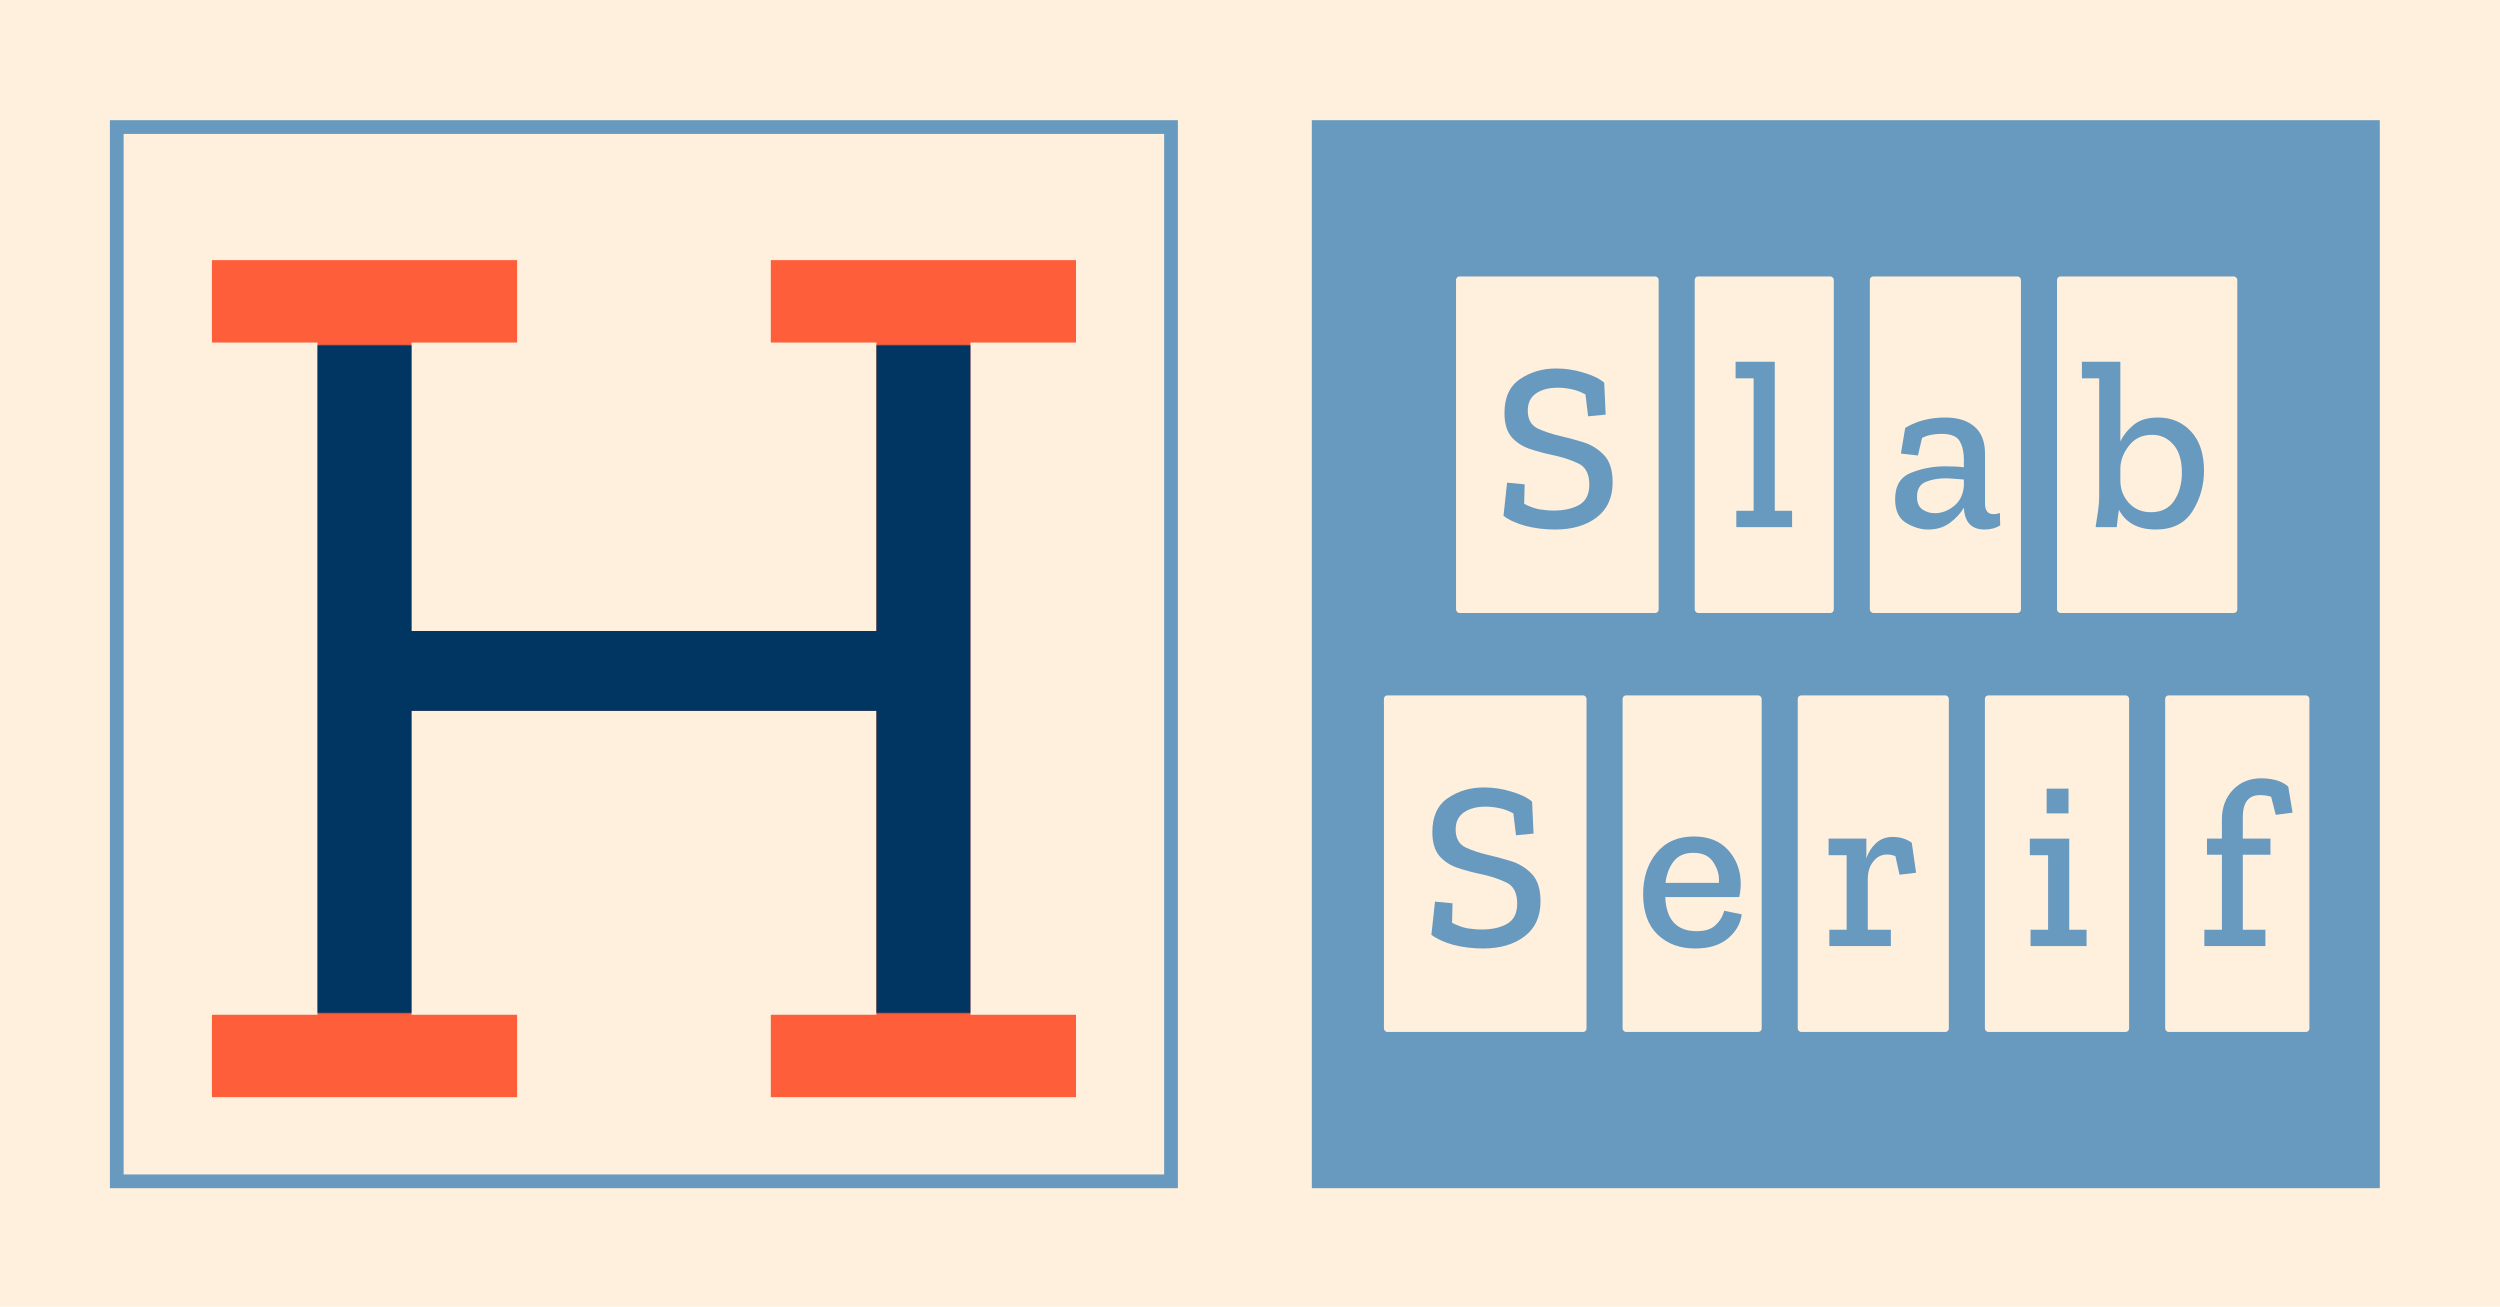 <svg width="1456" height="761" viewBox="0 0 1456 761" fill="none" xmlns="http://www.w3.org/2000/svg">
<rect width="1456" height="761" fill="#FFF0DD"/>
<rect x="764" y="70" width="622" height="622" fill="#FFF0DD"/>
<rect x="819.243" y="121.082" width="513.559" height="515.829" fill="#013662"/>
<path d="M906.737 272C905.837 272 904.787 272 903.587 272C902.417 272 901.277 272 900.167 272C899.057 272 898.097 272 897.287 272C896.477 272 896.012 272 895.892 272C895.742 272 895.622 271.955 895.532 271.865C895.442 271.775 895.397 271.655 895.397 271.505C895.397 269.045 895.397 266.69 895.397 264.44C895.397 262.16 895.397 259.925 895.397 257.735C895.397 255.515 895.397 253.28 895.397 251.03C895.397 248.75 895.397 246.38 895.397 243.92H901.967L901.652 244.82C901.652 245.81 901.652 246.755 901.652 247.655C901.652 248.555 901.652 249.44 901.652 250.31C901.652 251.66 901.652 252.995 901.652 254.315C901.652 255.605 901.652 256.91 901.652 258.23C901.652 259.55 901.652 260.915 901.652 262.325C901.652 263.705 901.652 265.13 901.652 266.6C902.162 266.6 902.642 266.6 903.092 266.6C903.572 266.6 904.052 266.6 904.532 266.6C905.012 266.6 905.492 266.6 905.972 266.6C906.842 266.6 907.547 266.48 908.087 266.24C908.657 265.97 909.077 265.595 909.347 265.115C909.617 264.605 909.752 264.005 909.752 263.315V261.92C909.752 261.2 909.617 260.6 909.347 260.12C909.077 259.64 908.642 259.28 908.042 259.04C907.472 258.8 906.692 258.68 905.702 258.68H898.457L898.682 254.855H910.427V256.475C912.227 256.745 913.607 257.435 914.567 258.545C915.557 259.625 916.052 261.125 916.052 263.045V264.305C916.052 266.135 915.662 267.62 914.882 268.76C914.102 269.87 913.022 270.695 911.642 271.235C910.262 271.745 908.627 272 906.737 272ZM893.192 240.5C895.322 240.5 897.452 240.5 899.582 240.5C901.712 240.5 903.827 240.5 905.927 240.5C907.817 240.5 909.392 240.71 910.652 241.13C911.942 241.52 912.962 242.06 913.712 242.75C914.492 243.44 915.062 244.235 915.422 245.135C915.782 246.035 915.962 246.95 915.962 247.88V248.915C915.962 250.055 915.752 251.06 915.332 251.93C914.912 252.77 914.312 253.475 913.532 254.045C912.782 254.615 911.867 255.05 910.787 255.35C909.707 255.62 908.507 255.755 907.187 255.755C905.447 255.755 903.962 255.755 902.732 255.755C901.532 255.755 900.437 255.755 899.447 255.755L898.682 256.34L898.457 253.46C899.687 253.46 900.917 253.46 902.147 253.46C903.377 253.46 904.592 253.46 905.792 253.46C906.722 253.46 907.472 253.34 908.042 253.1C908.612 252.83 909.017 252.44 909.257 251.93C909.527 251.39 909.662 250.76 909.662 250.04V248.915C909.662 248.465 909.602 248.06 909.482 247.7C909.362 247.31 909.167 246.995 908.897 246.755C908.597 246.455 908.207 246.245 907.727 246.125C907.247 245.975 906.662 245.9 905.972 245.9C904.622 245.9 903.257 245.9 901.877 245.9C900.527 245.9 899.162 245.9 897.782 245.9C896.432 245.9 895.067 245.9 893.687 245.9C893.537 245.9 893.417 245.855 893.327 245.765C893.237 245.675 893.192 245.555 893.192 245.405C893.192 244.505 893.192 243.68 893.192 242.93C893.192 242.18 893.192 241.37 893.192 240.5ZM922.604 244.055C922.604 242.945 922.604 241.925 922.604 240.995C922.604 240.065 922.604 239.15 922.604 238.25C923.444 238.25 924.044 238.25 924.404 238.25C924.764 238.25 925.019 238.25 925.169 238.25C925.349 238.25 925.499 238.25 925.619 238.25C925.769 238.25 926.024 238.25 926.384 238.25C926.744 238.25 927.344 238.25 928.184 238.25C928.304 238.25 928.394 238.28 928.454 238.34C928.514 238.37 928.559 238.415 928.589 238.475C928.649 238.535 928.679 238.625 928.679 238.745C928.679 240.485 928.679 242.225 928.679 243.965C928.679 245.675 928.679 247.385 928.679 249.095C928.679 250.805 928.679 252.53 928.679 254.27C928.679 255.98 928.679 257.705 928.679 259.445C928.679 261.155 928.679 262.88 928.679 264.62C928.679 264.92 928.694 265.16 928.724 265.34C928.784 265.52 928.889 265.685 929.039 265.835C929.189 265.985 929.369 266.09 929.579 266.15C929.789 266.21 930.059 266.24 930.389 266.24C930.509 266.24 930.659 266.24 930.839 266.24C931.049 266.24 931.244 266.24 931.424 266.24C931.634 266.24 931.814 266.24 931.964 266.24C932.144 266.24 932.264 266.24 932.324 266.24H932.729C932.729 267.05 932.729 267.935 932.729 268.895C932.729 269.825 932.729 270.695 932.729 271.505C932.729 271.655 932.684 271.775 932.594 271.865C932.504 271.955 932.384 272 932.234 272C932.144 272 932.039 272 931.919 272C931.829 272 931.664 272 931.424 272C931.214 272 930.899 272 930.479 272C930.059 272 929.474 272 928.724 272C927.704 272 926.819 271.865 926.069 271.595C925.319 271.295 924.674 270.875 924.134 270.335C923.624 269.765 923.234 269.06 922.964 268.22C922.724 267.35 922.604 266.33 922.604 265.16C922.604 263.42 922.604 261.68 922.604 259.94C922.604 258.17 922.604 256.4 922.604 254.63C922.604 252.86 922.604 251.105 922.604 249.365C922.604 247.595 922.604 245.825 922.604 244.055ZM948.057 247.25C949.677 247.25 951.147 247.505 952.467 248.015C953.817 248.525 954.972 249.245 955.932 250.175C956.892 251.075 957.627 252.155 958.137 253.415C958.677 254.675 958.947 256.07 958.947 257.6V262.145C958.947 264.185 958.482 265.985 957.552 267.545C956.652 269.105 955.377 270.335 953.727 271.235C952.107 272.105 950.217 272.54 948.057 272.54C946.437 272.54 944.952 272.285 943.602 271.775C942.282 271.265 941.142 270.56 940.182 269.66C939.222 268.73 938.472 267.635 937.932 266.375C937.422 265.115 937.167 263.72 937.167 262.19V257.645C937.167 255.605 937.617 253.805 938.517 252.245C939.447 250.685 940.737 249.47 942.387 248.6C944.037 247.7 945.927 247.25 948.057 247.25ZM948.102 252.785C947.082 252.785 946.212 252.995 945.492 253.415C944.772 253.805 944.217 254.39 943.827 255.17C943.437 255.92 943.242 256.835 943.242 257.915V261.875C943.242 262.715 943.362 263.465 943.602 264.125C943.842 264.755 944.172 265.31 944.592 265.79C944.982 266.18 945.462 266.48 946.032 266.69C946.632 266.9 947.292 267.005 948.012 267.005C949.032 267.005 949.902 266.81 950.622 266.42C951.372 266 951.927 265.4 952.287 264.62C952.677 263.84 952.872 262.925 952.872 261.875V257.915C952.872 256.985 952.767 256.205 952.557 255.575C952.347 254.915 952.032 254.375 951.612 253.955C951.222 253.535 950.727 253.235 950.127 253.055C949.557 252.875 948.882 252.785 948.102 252.785ZM975.579 247.25C976.689 247.25 977.664 247.325 978.504 247.475C979.344 247.595 980.019 247.76 980.529 247.97C981.069 248.15 981.429 248.33 981.609 248.51C981.669 248.54 981.699 248.6 981.699 248.69C981.729 248.75 981.744 248.825 981.744 248.915C981.744 249.755 981.744 250.61 981.744 251.48C981.744 252.35 981.744 253.22 981.744 254.09H980.889C980.079 253.73 979.239 253.46 978.369 253.28C977.499 253.1 976.554 253.01 975.534 253.01C974.544 253.01 973.659 253.205 972.879 253.595C972.099 253.955 971.499 254.54 971.079 255.35C970.659 256.16 970.449 257.21 970.449 258.5V261.335C970.449 262.295 970.569 263.135 970.809 263.855C971.049 264.545 971.424 265.115 971.934 265.565C972.354 265.985 972.864 266.3 973.464 266.51C974.064 266.69 974.754 266.78 975.534 266.78C976.224 266.78 976.869 266.75 977.469 266.69C978.069 266.6 978.654 266.48 979.224 266.33C979.794 266.18 980.349 265.985 980.889 265.745H981.744C981.744 266.615 981.744 267.485 981.744 268.355C981.744 269.225 981.744 270.095 981.744 270.965C981.744 271.025 981.729 271.085 981.699 271.145C981.699 271.205 981.669 271.265 981.609 271.325C981.459 271.475 981.114 271.655 980.574 271.865C980.064 272.045 979.374 272.195 978.504 272.315C977.664 272.465 976.689 272.54 975.579 272.54C973.779 272.54 972.174 272.3 970.764 271.82C969.354 271.34 968.154 270.635 967.164 269.705C966.174 268.745 965.424 267.59 964.914 266.24C964.404 264.89 964.149 263.36 964.149 261.65V258.41C964.149 256.19 964.629 254.255 965.589 252.605C966.549 250.925 967.884 249.62 969.594 248.69C971.304 247.73 973.299 247.25 975.579 247.25ZM993.534 272C992.874 272 992.244 272 991.644 272C991.074 272 990.474 272 989.844 272C989.244 272 988.614 272 987.954 272C987.864 272 987.774 271.985 987.684 271.955C987.624 271.895 987.564 271.835 987.504 271.775C987.474 271.715 987.459 271.625 987.459 271.505C987.459 269.105 987.459 266.705 987.459 264.305C987.459 261.905 987.459 259.505 987.459 257.105C987.459 254.675 987.459 252.26 987.459 249.86C987.459 247.46 987.459 245.06 987.459 242.66C987.459 241.82 987.459 241.025 987.459 240.275C987.459 239.525 987.459 238.85 987.459 238.25C988.209 238.25 988.884 238.25 989.484 238.25C990.114 238.25 990.714 238.25 991.284 238.25C991.884 238.25 992.469 238.25 993.039 238.25C993.159 238.25 993.249 238.28 993.309 238.34C993.369 238.37 993.414 238.415 993.444 238.475C993.504 238.535 993.534 238.625 993.534 238.745C993.534 241.505 993.534 244.28 993.534 247.07C993.534 249.83 993.534 252.605 993.534 255.395C993.534 258.155 993.534 260.93 993.534 263.72C993.534 266.48 993.534 269.24 993.534 272ZM1003.57 272C1003.21 272 1002.94 271.955 1002.76 271.865C1002.58 271.775 1002.4 271.61 1002.22 271.37C1002.1 271.22 1001.93 270.995 1001.72 270.695C1001.51 270.365 1001.26 270.005 1000.96 269.615C1000.69 269.195 1000.39 268.76 1000.06 268.31C999.759 267.86 999.459 267.425 999.159 267.005C998.769 266.435 998.439 265.91 998.169 265.43C997.899 264.92 997.674 264.395 997.494 263.855C997.314 263.285 997.164 262.67 997.044 262.01H995.199L998.934 257.24C1000.19 258.92 1001.44 260.585 1002.67 262.235C1003.93 263.855 1005.17 265.475 1006.4 267.095C1007.66 268.715 1008.92 270.35 1010.18 272C1009.52 272 1008.88 272 1008.25 272C1007.65 272 1006.97 272 1006.22 272C1005.5 272 1004.62 272 1003.57 272ZM992.679 258.095H994.389C994.599 257.465 994.809 256.895 995.019 256.385C995.229 255.875 995.454 255.395 995.694 254.945C995.934 254.495 996.189 254.075 996.459 253.685C996.759 253.295 997.089 252.89 997.449 252.47C997.839 251.99 998.229 251.525 998.619 251.075C999.009 250.625 999.429 250.13 999.879 249.59C1000.36 249.05 1000.87 248.45 1001.41 247.79H1008.11C1008.2 247.79 1008.28 247.805 1008.34 247.835C1008.43 247.865 1008.49 247.91 1008.52 247.97C1008.55 248.03 1008.56 248.105 1008.56 248.195C1008.56 248.285 1008.55 248.375 1008.52 248.465C1008.49 248.525 1008.38 248.645 1008.2 248.825C1007.27 249.875 1006.34 250.895 1005.41 251.885C1004.51 252.845 1003.63 253.82 1002.76 254.81C1001.89 255.77 1001.02 256.715 1000.15 257.645C999.309 258.545 998.454 259.46 997.584 260.39C996.744 261.32 995.919 262.235 995.109 263.135C994.329 264.035 993.519 264.92 992.679 265.79V258.095ZM1028.29 272C1028.23 272 1028.17 271.985 1028.11 271.955C1028.05 271.925 1027.99 271.895 1027.93 271.865C1027.9 271.805 1027.87 271.745 1027.84 271.685C1027.81 271.625 1027.8 271.565 1027.8 271.505C1027.8 269.195 1027.8 266.87 1027.8 264.53C1027.8 262.19 1027.8 259.865 1027.8 257.555C1027.8 255.245 1027.8 252.98 1027.8 250.76C1027.8 248.51 1027.8 246.335 1027.8 244.235C1027.8 243.605 1027.8 242.99 1027.8 242.39C1027.8 241.76 1027.8 241.13 1027.8 240.5C1028.82 240.5 1029.82 240.5 1030.81 240.5C1031.8 240.5 1032.79 240.5 1033.78 240.5C1033.87 240.5 1033.95 240.53 1034.01 240.59C1034.1 240.62 1034.16 240.68 1034.19 240.77C1034.25 240.83 1034.28 240.905 1034.28 240.995C1034.28 243.095 1034.28 245.21 1034.28 247.34C1034.28 249.47 1034.28 251.615 1034.28 253.775C1034.28 255.905 1034.28 258.035 1034.28 260.165C1034.28 262.295 1034.28 264.41 1034.28 266.51H1042.11C1042.89 266.51 1043.55 266.615 1044.09 266.825C1044.66 267.005 1045.12 267.32 1045.48 267.77C1045.84 268.22 1046.13 268.79 1046.34 269.48C1046.58 270.17 1046.79 271.01 1046.97 272H1028.29ZM1041.25 263.045C1041.85 263.045 1042.44 263.045 1043.01 263.045C1043.58 263.045 1044.13 263.045 1044.67 263.045C1045.24 263.045 1045.84 263.045 1046.47 263.045C1046.56 263.045 1046.64 263.075 1046.7 263.135C1046.79 263.165 1046.85 263.225 1046.88 263.315C1046.94 263.375 1046.97 263.45 1046.97 263.54C1046.97 264.11 1046.97 264.755 1046.97 265.475C1046.97 266.195 1046.97 266.96 1046.97 267.77C1046.97 268.55 1046.97 269.315 1046.97 270.065C1046.97 270.785 1046.97 271.43 1046.97 272C1045.5 271.88 1044.34 271.61 1043.5 271.19C1042.66 270.77 1042.08 270.215 1041.75 269.525C1041.42 268.835 1041.25 268.04 1041.25 267.14C1041.25 266.72 1041.25 266.27 1041.25 265.79C1041.25 265.31 1041.25 264.83 1041.25 264.35C1041.25 263.84 1041.25 263.405 1041.25 263.045ZM1053.91 271.505C1053.91 270.695 1053.91 269.69 1053.91 268.49C1053.91 267.26 1053.91 265.94 1053.91 264.53C1053.91 263.12 1053.91 261.71 1053.91 260.3C1053.91 258.89 1053.91 257.57 1053.91 256.34C1053.91 255.11 1053.91 254.075 1053.91 253.235H1053.6C1053.42 253.235 1053.21 253.235 1052.97 253.235C1052.76 253.235 1052.52 253.235 1052.25 253.235C1052.01 253.235 1051.75 253.235 1051.48 253.235C1051.24 253.235 1051 253.235 1050.76 253.235C1050.61 253.235 1050.49 253.19 1050.4 253.1C1050.31 253.01 1050.27 252.89 1050.27 252.74C1050.27 251.93 1050.27 251.105 1050.27 250.265C1050.27 249.425 1050.27 248.6 1050.27 247.79C1050.78 247.79 1051.35 247.79 1051.98 247.79C1052.64 247.79 1053.33 247.79 1054.05 247.79C1054.77 247.79 1055.47 247.79 1056.16 247.79C1056.85 247.79 1057.48 247.79 1058.05 247.79C1058.65 247.79 1059.13 247.79 1059.49 247.79C1059.61 247.79 1059.7 247.82 1059.76 247.88C1059.82 247.91 1059.87 247.955 1059.9 248.015C1059.96 248.075 1059.99 248.165 1059.99 248.285C1059.99 249.695 1059.99 251.24 1059.99 252.92C1059.99 254.57 1059.99 256.25 1059.99 257.96C1059.99 259.67 1059.99 261.35 1059.99 263C1059.99 264.65 1059.99 266.195 1059.99 267.635C1059.99 268.085 1059.99 268.565 1059.99 269.075C1059.99 269.555 1059.99 270.035 1059.99 270.515C1059.99 270.995 1059.99 271.49 1059.99 272C1059 272 1058.07 272 1057.2 272C1056.36 272 1055.43 272 1054.41 272C1054.26 272 1054.14 271.955 1054.05 271.865C1053.96 271.775 1053.91 271.655 1053.91 271.505ZM1052.83 236.27C1053.4 236.27 1053.99 236.27 1054.59 236.27C1055.22 236.27 1055.85 236.27 1056.48 236.27C1057.14 236.27 1057.77 236.27 1058.37 236.27C1059 236.27 1059.6 236.27 1060.17 236.27C1060.32 236.27 1060.44 236.315 1060.53 236.405C1060.62 236.495 1060.66 236.615 1060.66 236.765V242.57C1060.09 242.57 1059.49 242.57 1058.86 242.57C1058.26 242.57 1057.63 242.57 1056.97 242.57C1056.34 242.57 1055.71 242.57 1055.08 242.57C1054.48 242.57 1053.9 242.57 1053.33 242.57C1053.18 242.57 1053.06 242.525 1052.97 242.435C1052.88 242.345 1052.83 242.225 1052.83 242.075V236.27ZM1073.6 272C1072.94 272 1072.31 272 1071.71 272C1071.14 272 1070.54 272 1069.91 272C1069.31 272 1068.68 272 1068.02 272C1067.93 272 1067.84 271.985 1067.75 271.955C1067.69 271.895 1067.63 271.835 1067.57 271.775C1067.54 271.715 1067.53 271.625 1067.53 271.505C1067.53 269.105 1067.53 266.705 1067.53 264.305C1067.53 261.905 1067.53 259.505 1067.53 257.105C1067.53 254.675 1067.53 252.26 1067.53 249.86C1067.53 247.46 1067.53 245.06 1067.53 242.66C1067.53 241.82 1067.53 241.025 1067.53 240.275C1067.53 239.525 1067.53 238.85 1067.53 238.25C1068.28 238.25 1068.95 238.25 1069.55 238.25C1070.18 238.25 1070.78 238.25 1071.35 238.25C1071.95 238.25 1072.54 238.25 1073.11 238.25C1073.23 238.25 1073.32 238.28 1073.38 238.34C1073.44 238.37 1073.48 238.415 1073.51 238.475C1073.57 238.535 1073.6 238.625 1073.6 238.745C1073.6 241.505 1073.6 244.28 1073.6 247.07C1073.6 249.83 1073.6 252.605 1073.6 255.395C1073.6 258.155 1073.6 260.93 1073.6 263.72C1073.6 266.48 1073.6 269.24 1073.6 272ZM1083.64 272C1083.28 272 1083.01 271.955 1082.83 271.865C1082.65 271.775 1082.47 271.61 1082.29 271.37C1082.17 271.22 1082 270.995 1081.79 270.695C1081.58 270.365 1081.33 270.005 1081.03 269.615C1080.76 269.195 1080.46 268.76 1080.13 268.31C1079.83 267.86 1079.53 267.425 1079.23 267.005C1078.84 266.435 1078.51 265.91 1078.24 265.43C1077.97 264.92 1077.74 264.395 1077.56 263.855C1077.38 263.285 1077.23 262.67 1077.11 262.01H1075.27L1079 257.24C1080.26 258.92 1081.51 260.585 1082.74 262.235C1084 263.855 1085.24 265.475 1086.47 267.095C1087.73 268.715 1088.99 270.35 1090.25 272C1089.59 272 1088.95 272 1088.32 272C1087.72 272 1087.04 272 1086.29 272C1085.57 272 1084.69 272 1083.64 272ZM1072.75 258.095H1074.46C1074.67 257.465 1074.88 256.895 1075.09 256.385C1075.3 255.875 1075.52 255.395 1075.76 254.945C1076 254.495 1076.26 254.075 1076.53 253.685C1076.83 253.295 1077.16 252.89 1077.52 252.47C1077.91 251.99 1078.3 251.525 1078.69 251.075C1079.08 250.625 1079.5 250.13 1079.95 249.59C1080.43 249.05 1080.94 248.45 1081.48 247.79H1088.18C1088.27 247.79 1088.35 247.805 1088.41 247.835C1088.5 247.865 1088.56 247.91 1088.59 247.97C1088.62 248.03 1088.63 248.105 1088.63 248.195C1088.63 248.285 1088.62 248.375 1088.59 248.465C1088.56 248.525 1088.45 248.645 1088.27 248.825C1087.34 249.875 1086.41 250.895 1085.48 251.885C1084.58 252.845 1083.7 253.82 1082.83 254.81C1081.96 255.77 1081.09 256.715 1080.22 257.645C1079.38 258.545 1078.52 259.46 1077.65 260.39C1076.81 261.32 1075.99 262.235 1075.18 263.135C1074.4 264.035 1073.59 264.92 1072.75 265.79V258.095ZM1102.88 247.25C1104.92 247.25 1106.69 247.67 1108.19 248.51C1109.72 249.35 1110.9 250.52 1111.74 252.02C1112.58 253.52 1113 255.275 1113 257.285V261.02C1113 261.11 1112.99 261.2 1112.96 261.29C1112.93 261.35 1112.87 261.395 1112.78 261.425C1112.72 261.455 1112.64 261.47 1112.55 261.47H1102.2C1101.69 261.47 1101.17 261.47 1100.63 261.47C1100.12 261.47 1099.61 261.47 1099.1 261.47H1097.25L1097.12 257.69H1107.11C1107.11 257.57 1107.11 257.465 1107.11 257.375C1107.11 257.285 1107.11 257.18 1107.11 257.06C1107.11 256.19 1107.02 255.455 1106.84 254.855C1106.66 254.225 1106.37 253.73 1105.98 253.37C1105.65 253.01 1105.23 252.755 1104.72 252.605C1104.21 252.455 1103.6 252.38 1102.88 252.38C1101.38 252.38 1100.25 252.755 1099.5 253.505C1098.78 254.225 1098.42 255.41 1098.42 257.06V262.55C1098.42 263.27 1098.51 263.915 1098.69 264.485C1098.9 265.025 1099.19 265.49 1099.55 265.88C1100.03 266.36 1100.66 266.705 1101.44 266.915C1102.25 267.125 1103.18 267.23 1104.23 267.23C1105.31 267.23 1106.27 267.185 1107.11 267.095C1107.95 266.975 1108.73 266.825 1109.45 266.645C1110.17 266.435 1110.87 266.21 1111.56 265.97H1112.42C1112.42 266.72 1112.42 267.485 1112.42 268.265C1112.42 269.015 1112.42 269.78 1112.42 270.56C1112.42 270.62 1112.4 270.68 1112.37 270.74C1112.34 270.8 1112.3 270.86 1112.24 270.92C1112 271.16 1111.46 271.4 1110.62 271.64C1109.81 271.88 1108.82 272.09 1107.65 272.27C1106.51 272.45 1105.34 272.54 1104.14 272.54C1102.19 272.54 1100.46 272.315 1098.96 271.865C1097.49 271.385 1096.26 270.71 1095.27 269.84C1094.31 268.97 1093.58 267.92 1093.07 266.69C1092.59 265.43 1092.35 264.02 1092.35 262.46V257.33C1092.35 255.8 1092.59 254.42 1093.07 253.19C1093.58 251.96 1094.3 250.91 1095.23 250.04C1096.16 249.14 1097.27 248.45 1098.56 247.97C1099.85 247.49 1101.29 247.25 1102.88 247.25ZM1144.21 239.645C1146.31 239.645 1148.11 239.9 1149.61 240.41C1151.11 240.89 1152.2 241.475 1152.89 242.165C1153.01 242.285 1153.09 242.405 1153.12 242.525C1153.15 242.645 1153.16 242.795 1153.16 242.975C1153.16 243.545 1153.16 244.19 1153.16 244.91C1153.16 245.63 1153.16 246.35 1153.16 247.07C1153.16 247.79 1153.16 248.495 1153.16 249.185C1152.32 249.185 1151.45 249.185 1150.55 249.185C1149.65 249.185 1148.77 249.185 1147.9 249.185C1147.75 249.185 1147.63 249.14 1147.54 249.05C1147.45 248.96 1147.4 248.84 1147.4 248.69C1147.4 248.39 1147.4 248.09 1147.4 247.79C1147.4 247.49 1147.4 247.175 1147.4 246.845C1147.4 246.485 1147.4 246.11 1147.4 245.72C1147.4 245.33 1147.4 244.895 1147.4 244.415L1148.66 246.035C1147.94 245.705 1147.24 245.48 1146.55 245.36C1145.89 245.21 1145.11 245.135 1144.21 245.135C1143.34 245.135 1142.57 245.195 1141.91 245.315C1141.28 245.435 1140.74 245.645 1140.29 245.945C1139.84 246.215 1139.5 246.575 1139.26 247.025C1139.02 247.445 1138.9 247.955 1138.9 248.555V249.5C1138.9 250.07 1138.99 250.565 1139.17 250.985C1139.38 251.405 1139.74 251.765 1140.25 252.065C1140.79 252.365 1141.58 252.68 1142.63 253.01L1146.95 254.315C1148.33 254.735 1149.49 255.2 1150.42 255.71C1151.38 256.19 1152.13 256.745 1152.67 257.375C1153.21 258.005 1153.6 258.725 1153.84 259.535C1154.08 260.345 1154.2 261.275 1154.2 262.325V264.395C1154.2 266.135 1153.73 267.65 1152.8 268.94C1151.87 270.2 1150.52 271.175 1148.75 271.865C1147.01 272.525 1144.91 272.855 1142.45 272.855C1141.01 272.855 1139.65 272.765 1138.36 272.585C1137.1 272.405 1135.99 272.135 1135.03 271.775C1134.1 271.385 1133.36 270.95 1132.82 270.47C1132.73 270.38 1132.66 270.29 1132.6 270.2C1132.57 270.08 1132.55 269.885 1132.55 269.615C1132.55 269.075 1132.55 268.55 1132.55 268.04C1132.55 267.53 1132.55 266.99 1132.55 266.42C1132.55 265.85 1132.55 265.265 1132.55 264.665H1133.41C1134.76 265.565 1136.17 266.24 1137.64 266.69C1139.11 267.11 1140.85 267.32 1142.86 267.32C1144.72 267.32 1146.07 267.02 1146.91 266.42C1147.78 265.82 1148.21 265.1 1148.21 264.26V262.73C1148.21 262.22 1148.12 261.8 1147.94 261.47C1147.79 261.11 1147.46 260.78 1146.95 260.48C1146.44 260.15 1145.63 259.835 1144.52 259.535L1140.25 258.23C1138.78 257.78 1137.56 257.27 1136.6 256.7C1135.64 256.1 1134.89 255.47 1134.35 254.81C1133.84 254.15 1133.47 253.445 1133.23 252.695C1133.02 251.915 1132.91 251.105 1132.91 250.265V248.105C1132.91 246.875 1133.17 245.75 1133.68 244.73C1134.22 243.68 1134.98 242.78 1135.97 242.03C1136.96 241.25 1138.15 240.665 1139.53 240.275C1140.94 239.855 1142.5 239.645 1144.21 239.645ZM1169.89 247.25C1171.93 247.25 1173.7 247.67 1175.2 248.51C1176.73 249.35 1177.92 250.52 1178.76 252.02C1179.6 253.52 1180.02 255.275 1180.02 257.285V261.02C1180.02 261.11 1180 261.2 1179.97 261.29C1179.94 261.35 1179.88 261.395 1179.79 261.425C1179.73 261.455 1179.66 261.47 1179.57 261.47H1169.22C1168.71 261.47 1168.18 261.47 1167.64 261.47C1167.13 261.47 1166.62 261.47 1166.11 261.47H1164.27L1164.13 257.69H1174.12C1174.12 257.57 1174.12 257.465 1174.12 257.375C1174.12 257.285 1174.12 257.18 1174.12 257.06C1174.12 256.19 1174.03 255.455 1173.85 254.855C1173.67 254.225 1173.39 253.73 1173 253.37C1172.67 253.01 1172.25 252.755 1171.74 252.605C1171.23 252.455 1170.61 252.38 1169.89 252.38C1168.39 252.38 1167.27 252.755 1166.52 253.505C1165.8 254.225 1165.44 255.41 1165.44 257.06V262.55C1165.44 263.27 1165.53 263.915 1165.71 264.485C1165.92 265.025 1166.2 265.49 1166.56 265.88C1167.04 266.36 1167.67 266.705 1168.45 266.915C1169.26 267.125 1170.19 267.23 1171.24 267.23C1172.32 267.23 1173.28 267.185 1174.12 267.095C1174.96 266.975 1175.74 266.825 1176.46 266.645C1177.18 266.435 1177.89 266.21 1178.58 265.97H1179.43C1179.43 266.72 1179.43 267.485 1179.43 268.265C1179.43 269.015 1179.43 269.78 1179.43 270.56C1179.43 270.62 1179.42 270.68 1179.39 270.74C1179.36 270.8 1179.31 270.86 1179.25 270.92C1179.01 271.16 1178.47 271.4 1177.63 271.64C1176.82 271.88 1175.83 272.09 1174.66 272.27C1173.52 272.45 1172.35 272.54 1171.15 272.54C1169.2 272.54 1167.48 272.315 1165.98 271.865C1164.51 271.385 1163.28 270.71 1162.29 269.84C1161.33 268.97 1160.59 267.92 1160.08 266.69C1159.6 265.43 1159.36 264.02 1159.36 262.46V257.33C1159.36 255.8 1159.6 254.42 1160.08 253.19C1160.59 251.96 1161.31 250.91 1162.24 250.04C1163.17 249.14 1164.28 248.45 1165.57 247.97C1166.86 247.49 1168.3 247.25 1169.89 247.25ZM1192.33 252.11H1194.13C1194.49 251 1194.91 250.1 1195.39 249.41C1195.87 248.69 1196.46 248.165 1197.15 247.835C1197.87 247.505 1198.68 247.34 1199.58 247.34C1200.06 247.34 1200.45 247.385 1200.75 247.475C1201.08 247.565 1201.3 247.655 1201.42 247.745C1201.54 247.835 1201.62 247.925 1201.65 248.015C1201.68 248.075 1201.69 248.18 1201.69 248.33C1201.69 248.81 1201.69 249.29 1201.69 249.77C1201.69 250.22 1201.69 250.67 1201.69 251.12C1201.69 251.57 1201.69 252.035 1201.69 252.515C1201.69 252.965 1201.69 253.43 1201.69 253.91H1200.84C1200.54 253.82 1200.21 253.745 1199.85 253.685C1199.49 253.625 1199.08 253.595 1198.63 253.595C1197.7 253.595 1196.88 253.775 1196.16 254.135C1195.47 254.495 1194.82 255.005 1194.22 255.665C1193.62 256.295 1192.99 257.045 1192.33 257.915V252.11ZM1193.19 272C1192.53 272 1191.85 272 1191.16 272C1190.5 272 1189.84 272 1189.18 272C1188.52 272 1187.86 272 1187.2 272C1187.11 272 1187.04 272 1186.98 272C1186.92 271.97 1186.86 271.94 1186.8 271.91C1186.77 271.85 1186.74 271.79 1186.71 271.73C1186.71 271.67 1186.71 271.595 1186.71 271.505C1186.71 270.395 1186.71 269.225 1186.71 267.995C1186.71 266.735 1186.71 265.445 1186.71 264.125C1186.71 262.805 1186.71 261.485 1186.71 260.165C1186.71 258.815 1186.71 257.48 1186.71 256.16C1186.71 254.81 1186.71 253.49 1186.71 252.2C1186.71 251.36 1186.71 250.565 1186.71 249.815C1186.71 249.065 1186.71 248.39 1186.71 247.79C1187.46 247.79 1188.16 247.79 1188.82 247.79C1189.51 247.79 1190.17 247.79 1190.8 247.79C1191.46 247.79 1192.09 247.79 1192.69 247.79C1192.81 247.79 1192.9 247.82 1192.96 247.88C1193.02 247.91 1193.07 247.955 1193.1 248.015C1193.16 248.075 1193.19 248.165 1193.19 248.285C1193.19 249.665 1193.19 251.12 1193.19 252.65C1193.19 254.18 1193.19 255.74 1193.19 257.33C1193.19 258.92 1193.19 260.555 1193.19 262.235C1193.19 263.885 1193.19 265.535 1193.19 267.185C1193.19 268.805 1193.19 270.41 1193.19 272ZM1209.08 271.505C1209.08 270.695 1209.08 269.69 1209.08 268.49C1209.08 267.26 1209.08 265.94 1209.08 264.53C1209.08 263.12 1209.08 261.71 1209.08 260.3C1209.08 258.89 1209.08 257.57 1209.08 256.34C1209.08 255.11 1209.08 254.075 1209.08 253.235H1208.77C1208.59 253.235 1208.38 253.235 1208.14 253.235C1207.93 253.235 1207.69 253.235 1207.42 253.235C1207.18 253.235 1206.92 253.235 1206.65 253.235C1206.41 253.235 1206.17 253.235 1205.93 253.235C1205.78 253.235 1205.66 253.19 1205.57 253.1C1205.48 253.01 1205.44 252.89 1205.44 252.74C1205.44 251.93 1205.44 251.105 1205.44 250.265C1205.44 249.425 1205.44 248.6 1205.44 247.79C1205.95 247.79 1206.52 247.79 1207.15 247.79C1207.81 247.79 1208.5 247.79 1209.22 247.79C1209.94 247.79 1210.64 247.79 1211.33 247.79C1212.02 247.79 1212.65 247.79 1213.22 247.79C1213.82 247.79 1214.3 247.79 1214.66 247.79C1214.78 247.79 1214.87 247.82 1214.93 247.88C1214.99 247.91 1215.04 247.955 1215.07 248.015C1215.13 248.075 1215.16 248.165 1215.16 248.285C1215.16 249.695 1215.16 251.24 1215.16 252.92C1215.16 254.57 1215.16 256.25 1215.16 257.96C1215.16 259.67 1215.16 261.35 1215.16 263C1215.16 264.65 1215.16 266.195 1215.16 267.635C1215.16 268.085 1215.16 268.565 1215.16 269.075C1215.16 269.555 1215.16 270.035 1215.16 270.515C1215.16 270.995 1215.16 271.49 1215.16 272C1214.17 272 1213.24 272 1212.37 272C1211.53 272 1210.6 272 1209.58 272C1209.43 272 1209.31 271.955 1209.22 271.865C1209.13 271.775 1209.08 271.655 1209.08 271.505ZM1208 236.27C1208.57 236.27 1209.16 236.27 1209.76 236.27C1210.39 236.27 1211.02 236.27 1211.65 236.27C1212.31 236.27 1212.94 236.27 1213.54 236.27C1214.17 236.27 1214.77 236.27 1215.34 236.27C1215.49 236.27 1215.61 236.315 1215.7 236.405C1215.79 236.495 1215.83 236.615 1215.83 236.765V242.57C1215.26 242.57 1214.66 242.57 1214.03 242.57C1213.43 242.57 1212.8 242.57 1212.14 242.57C1211.51 242.57 1210.88 242.57 1210.25 242.57C1209.65 242.57 1209.07 242.57 1208.5 242.57C1208.35 242.57 1208.23 242.525 1208.14 242.435C1208.05 242.345 1208 242.225 1208 242.075V236.27ZM1220.67 248.96H1234.89C1235.01 248.96 1235.1 248.99 1235.16 249.05C1235.22 249.08 1235.27 249.125 1235.3 249.185C1235.36 249.245 1235.39 249.335 1235.39 249.455C1235.39 250.295 1235.39 251.09 1235.39 251.84C1235.39 252.59 1235.39 253.4 1235.39 254.27H1221.17C1221.08 254.27 1220.99 254.255 1220.9 254.225C1220.84 254.165 1220.78 254.105 1220.72 254.045C1220.69 253.955 1220.67 253.865 1220.67 253.775C1220.67 252.905 1220.67 252.095 1220.67 251.345C1220.67 250.595 1220.67 249.8 1220.67 248.96ZM1229.67 271.505C1229.67 271.625 1229.63 271.745 1229.54 271.865C1229.45 271.955 1229.33 272 1229.18 272C1228.22 272 1227.29 272 1226.39 272C1225.49 272 1224.54 272 1223.55 272C1223.55 271.25 1223.55 270.5 1223.55 269.75C1223.55 269 1223.55 268.25 1223.55 267.5C1223.55 265.58 1223.55 263.78 1223.55 262.1C1223.55 260.39 1223.55 258.725 1223.55 257.105C1223.55 255.455 1223.55 253.76 1223.55 252.02C1223.55 250.25 1223.55 248.33 1223.55 246.26C1223.55 244.91 1223.75 243.695 1224.14 242.615C1224.53 241.505 1225.08 240.575 1225.8 239.825C1226.52 239.045 1227.41 238.445 1228.46 238.025C1229.54 237.605 1230.75 237.395 1232.1 237.395C1232.91 237.395 1233.63 237.455 1234.26 237.575C1234.89 237.665 1235.42 237.785 1235.84 237.935C1236.26 238.085 1236.54 238.22 1236.69 238.34C1236.75 238.37 1236.78 238.43 1236.78 238.52C1236.81 238.58 1236.83 238.64 1236.83 238.7C1236.83 239.48 1236.83 240.275 1236.83 241.085C1236.83 241.865 1236.83 242.645 1236.83 243.425H1235.97C1235.61 243.275 1235.25 243.155 1234.89 243.065C1234.56 242.945 1234.22 242.855 1233.86 242.795C1233.5 242.735 1233.12 242.705 1232.73 242.705C1232.34 242.705 1231.95 242.765 1231.56 242.885C1231.17 243.005 1230.83 243.185 1230.53 243.425C1230.23 243.725 1230 244.1 1229.85 244.55C1229.73 244.97 1229.67 245.555 1229.67 246.305C1229.67 247.715 1229.67 249.29 1229.67 251.03C1229.67 252.74 1229.67 254.525 1229.67 256.385C1229.67 258.245 1229.67 260.09 1229.67 261.92C1229.67 263.75 1229.67 265.49 1229.67 267.14C1229.67 268.76 1229.67 270.215 1229.67 271.505ZM1248.48 266.555C1250.28 266.555 1251.51 266.36 1252.17 265.97C1252.83 265.55 1253.16 265.07 1253.16 264.53C1253.16 264.2 1253.07 263.9 1252.89 263.63C1252.74 263.36 1252.45 263.135 1252.03 262.955C1251.64 262.745 1251.07 262.58 1250.32 262.46L1245.69 261.785C1244.25 261.545 1243.05 261.14 1242.09 260.57C1241.13 259.97 1240.41 259.22 1239.93 258.32C1239.48 257.42 1239.25 256.415 1239.25 255.305C1239.25 254.045 1239.49 252.935 1239.97 251.975C1240.48 250.985 1241.22 250.145 1242.18 249.455C1243.14 248.765 1244.32 248.24 1245.73 247.88C1247.14 247.52 1248.75 247.34 1250.55 247.34C1251.51 247.34 1252.39 247.385 1253.2 247.475C1254.01 247.535 1254.75 247.625 1255.41 247.745C1256.07 247.865 1256.65 248 1257.16 248.15C1257.37 248.21 1257.52 248.285 1257.61 248.375C1257.73 248.435 1257.79 248.525 1257.79 248.645C1257.82 248.765 1257.84 248.945 1257.84 249.185C1257.84 249.815 1257.84 250.61 1257.84 251.57C1257.84 252.5 1257.84 253.37 1257.84 254.18H1257.03C1256.22 253.97 1255.44 253.79 1254.69 253.64C1253.94 253.49 1253.17 253.385 1252.39 253.325C1251.61 253.265 1250.79 253.235 1249.92 253.235C1248.72 253.235 1247.77 253.325 1247.08 253.505C1246.42 253.655 1245.96 253.865 1245.69 254.135C1245.42 254.405 1245.28 254.72 1245.28 255.08C1245.28 255.41 1245.36 255.71 1245.51 255.98C1245.69 256.22 1245.97 256.415 1246.36 256.565C1246.75 256.715 1247.29 256.85 1247.98 256.97L1252.21 257.6C1253.68 257.78 1254.93 258.17 1255.95 258.77C1256.97 259.34 1257.75 260.105 1258.29 261.065C1258.86 261.995 1259.14 263.12 1259.14 264.44C1259.14 266.06 1258.72 267.47 1257.88 268.67C1257.07 269.87 1255.87 270.8 1254.28 271.46C1252.69 272.12 1250.74 272.45 1248.43 272.45C1247.35 272.45 1246.35 272.405 1245.42 272.315C1244.49 272.255 1243.62 272.15 1242.81 272C1242.03 271.88 1241.32 271.73 1240.69 271.55C1240.06 271.37 1239.52 271.175 1239.07 270.965C1238.89 270.905 1238.77 270.83 1238.71 270.74C1238.68 270.65 1238.67 270.485 1238.67 270.245C1238.67 269.555 1238.67 268.73 1238.67 267.77C1238.67 266.81 1238.67 265.88 1238.67 264.98H1239.48C1240.2 265.28 1240.89 265.535 1241.55 265.745C1242.24 265.925 1242.93 266.075 1243.62 266.195C1244.34 266.315 1245.09 266.405 1245.87 266.465C1246.68 266.525 1247.55 266.555 1248.48 266.555Z" fill="#FFF0DD"/>
<path d="M987.838 452.5C987.988 452.5 988.108 452.53 988.198 452.59C988.288 452.65 988.363 452.755 988.423 452.905C988.513 453.025 988.603 453.265 988.693 453.625C989.503 457.075 990.208 460.12 990.808 462.76C991.438 465.37 991.978 467.695 992.428 469.735C992.908 471.745 993.343 473.605 993.733 475.315C994.123 477.025 994.498 478.69 994.858 480.31L993.328 479.14H996.838L995.263 480.31C995.533 479.05 995.818 477.745 996.118 476.395C996.448 475.045 996.793 473.605 997.153 472.075C997.543 470.515 997.978 468.805 998.458 466.945C998.938 465.055 999.463 462.925 1000.03 460.555C1000.63 458.185 1001.29 455.5 1002.01 452.5C1002.97 452.5 1003.93 452.5 1004.89 452.5C1005.88 452.5 1006.84 452.5 1007.77 452.5C1007.83 452.5 1007.89 452.515 1007.95 452.545C1008.04 452.575 1008.1 452.635 1008.13 452.725C1008.16 452.815 1008.16 452.935 1008.13 453.085C1007.92 453.865 1007.61 455.05 1007.19 456.64C1006.77 458.2 1006.3 460 1005.79 462.04C1005.28 464.05 1004.76 466.15 1004.22 468.34C1003.68 470.5 1003.14 472.615 1002.6 474.685C1002.09 476.725 1001.62 478.57 1001.2 480.22C1000.78 481.87 1000.45 483.145 1000.21 484.045C998.503 484.045 996.808 484.045 995.128 484.045C993.448 484.045 991.963 484.045 990.673 484.045C990.373 484.045 990.163 483.985 990.043 483.865C989.923 483.745 989.803 483.46 989.683 483.01C989.383 481.84 989.053 480.58 988.693 479.23C988.363 477.85 988.003 476.395 987.613 474.865C987.253 473.335 986.863 471.745 986.443 470.095C986.023 468.415 985.588 466.69 985.138 464.92C984.718 463.15 984.268 461.32 983.788 459.43C983.608 458.68 983.413 457.93 983.203 457.18C983.023 456.4 982.828 455.62 982.618 454.84C982.438 454.06 982.243 453.28 982.033 452.5C983.023 452.5 984.013 452.5 985.003 452.5C985.993 452.5 986.938 452.5 987.838 452.5ZM1021.95 459.25C1023.99 459.25 1025.76 459.67 1027.26 460.51C1028.79 461.35 1029.98 462.52 1030.82 464.02C1031.66 465.52 1032.08 467.275 1032.08 469.285V473.02C1032.08 473.11 1032.06 473.2 1032.03 473.29C1032 473.35 1031.94 473.395 1031.85 473.425C1031.79 473.455 1031.72 473.47 1031.63 473.47H1021.28C1020.77 473.47 1020.24 473.47 1019.7 473.47C1019.19 473.47 1018.68 473.47 1018.17 473.47H1016.33L1016.19 469.69H1026.18C1026.18 469.57 1026.18 469.465 1026.18 469.375C1026.18 469.285 1026.18 469.18 1026.18 469.06C1026.18 468.19 1026.09 467.455 1025.91 466.855C1025.73 466.225 1025.45 465.73 1025.06 465.37C1024.73 465.01 1024.31 464.755 1023.8 464.605C1023.29 464.455 1022.67 464.38 1021.95 464.38C1020.45 464.38 1019.33 464.755 1018.58 465.505C1017.86 466.225 1017.5 467.41 1017.5 469.06V474.55C1017.5 475.27 1017.59 475.915 1017.77 476.485C1017.98 477.025 1018.26 477.49 1018.62 477.88C1019.1 478.36 1019.73 478.705 1020.51 478.915C1021.32 479.125 1022.25 479.23 1023.3 479.23C1024.38 479.23 1025.34 479.185 1026.18 479.095C1027.02 478.975 1027.8 478.825 1028.52 478.645C1029.24 478.435 1029.95 478.21 1030.64 477.97H1031.49C1031.49 478.72 1031.49 479.485 1031.49 480.265C1031.49 481.015 1031.49 481.78 1031.49 482.56C1031.49 482.62 1031.48 482.68 1031.45 482.74C1031.42 482.8 1031.37 482.86 1031.31 482.92C1031.07 483.16 1030.53 483.4 1029.69 483.64C1028.88 483.88 1027.89 484.09 1026.72 484.27C1025.58 484.45 1024.41 484.54 1023.21 484.54C1021.26 484.54 1019.54 484.315 1018.04 483.865C1016.57 483.385 1015.34 482.71 1014.35 481.84C1013.39 480.97 1012.65 479.92 1012.14 478.69C1011.66 477.43 1011.42 476.02 1011.42 474.46V469.33C1011.42 467.8 1011.66 466.42 1012.14 465.19C1012.65 463.96 1013.37 462.91 1014.3 462.04C1015.23 461.14 1016.34 460.45 1017.63 459.97C1018.92 459.49 1020.36 459.25 1021.95 459.25ZM1044.39 464.11H1046.19C1046.55 463 1046.97 462.1 1047.45 461.41C1047.93 460.69 1048.52 460.165 1049.21 459.835C1049.93 459.505 1050.74 459.34 1051.64 459.34C1052.12 459.34 1052.51 459.385 1052.81 459.475C1053.14 459.565 1053.36 459.655 1053.48 459.745C1053.6 459.835 1053.68 459.925 1053.71 460.015C1053.74 460.075 1053.75 460.18 1053.75 460.33C1053.75 460.81 1053.75 461.29 1053.75 461.77C1053.75 462.22 1053.75 462.67 1053.75 463.12C1053.75 463.57 1053.75 464.035 1053.75 464.515C1053.75 464.965 1053.75 465.43 1053.75 465.91H1052.9C1052.6 465.82 1052.27 465.745 1051.91 465.685C1051.55 465.625 1051.14 465.595 1050.69 465.595C1049.76 465.595 1048.94 465.775 1048.22 466.135C1047.53 466.495 1046.88 467.005 1046.28 467.665C1045.68 468.295 1045.05 469.045 1044.39 469.915V464.11ZM1045.25 484C1044.59 484 1043.91 484 1043.22 484C1042.56 484 1041.9 484 1041.24 484C1040.58 484 1039.92 484 1039.26 484C1039.17 484 1039.1 484 1039.04 484C1038.98 483.97 1038.92 483.94 1038.86 483.91C1038.83 483.85 1038.8 483.79 1038.77 483.73C1038.77 483.67 1038.77 483.595 1038.77 483.505C1038.77 482.395 1038.77 481.225 1038.77 479.995C1038.77 478.735 1038.77 477.445 1038.77 476.125C1038.77 474.805 1038.77 473.485 1038.77 472.165C1038.77 470.815 1038.77 469.48 1038.77 468.16C1038.77 466.81 1038.77 465.49 1038.77 464.2C1038.77 463.36 1038.77 462.565 1038.77 461.815C1038.77 461.065 1038.77 460.39 1038.77 459.79C1039.52 459.79 1040.22 459.79 1040.88 459.79C1041.57 459.79 1042.23 459.79 1042.86 459.79C1043.52 459.79 1044.15 459.79 1044.75 459.79C1044.87 459.79 1044.96 459.82 1045.02 459.88C1045.08 459.91 1045.13 459.955 1045.16 460.015C1045.22 460.075 1045.25 460.165 1045.25 460.285C1045.25 461.665 1045.25 463.12 1045.25 464.65C1045.25 466.18 1045.25 467.74 1045.25 469.33C1045.25 470.92 1045.25 472.555 1045.25 474.235C1045.25 475.885 1045.25 477.535 1045.25 479.185C1045.25 480.805 1045.25 482.41 1045.25 484ZM1058.33 459.79H1075.7C1075.88 459.79 1076.01 459.835 1076.1 459.925C1076.19 460.015 1076.24 460.135 1076.24 460.285C1076.24 460.915 1076.24 461.5 1076.24 462.04C1076.24 462.58 1076.24 463.135 1076.24 463.705C1076.24 464.275 1076.24 464.86 1076.24 465.46H1058.87C1058.81 465.46 1058.75 465.445 1058.69 465.415C1058.63 465.385 1058.57 465.355 1058.51 465.325C1058.45 465.265 1058.4 465.205 1058.37 465.145C1058.34 465.085 1058.33 465.025 1058.33 464.965C1058.33 464.365 1058.33 463.78 1058.33 463.21C1058.33 462.64 1058.33 462.085 1058.33 461.545C1058.33 461.005 1058.33 460.42 1058.33 459.79ZM1076.24 478.195C1076.24 479.095 1076.24 479.995 1076.24 480.895C1076.24 481.765 1076.24 482.635 1076.24 483.505C1076.24 483.625 1076.19 483.745 1076.1 483.865C1076.01 483.955 1075.89 484 1075.74 484C1075.44 484 1075.13 484 1074.8 484C1074.5 484 1074.18 484 1073.85 484C1073.55 484 1073.25 484 1072.95 484C1072.65 484 1072.34 484 1072.01 484C1070.45 484 1069.05 483.82 1067.82 483.46C1066.59 483.07 1065.54 482.485 1064.67 481.705C1063.8 480.925 1063.14 479.92 1062.69 478.69C1062.24 477.46 1062.02 476.005 1062.02 474.325C1062.02 472.855 1062.02 471.4 1062.02 469.96C1062.02 468.52 1062.02 467.08 1062.02 465.64C1062.02 464.2 1062.02 462.76 1062.02 461.32C1062.02 459.88 1062.02 458.44 1062.02 457C1062.02 456.22 1062.02 455.47 1062.02 454.75C1062.02 454 1062.02 453.25 1062.02 452.5C1062.95 452.5 1063.88 452.5 1064.81 452.5C1065.77 452.5 1066.7 452.5 1067.6 452.5C1067.69 452.5 1067.76 452.53 1067.82 452.59C1067.91 452.62 1067.97 452.68 1068 452.77C1068.06 452.83 1068.09 452.905 1068.09 452.995C1068.09 454.735 1068.09 456.475 1068.09 458.215C1068.09 459.925 1068.09 461.65 1068.09 463.39C1068.09 465.13 1068.09 466.87 1068.09 468.61C1068.09 470.32 1068.09 472.045 1068.09 473.785C1068.09 474.685 1068.18 475.42 1068.36 475.99C1068.54 476.56 1068.81 477.025 1069.17 477.385C1069.5 477.685 1069.91 477.895 1070.39 478.015C1070.9 478.135 1071.51 478.195 1072.23 478.195C1072.62 478.195 1073 478.195 1073.36 478.195C1073.75 478.195 1074.14 478.195 1074.53 478.195C1074.92 478.195 1075.31 478.195 1075.7 478.195H1076.24ZM1083.64 483.505C1083.64 482.695 1083.64 481.69 1083.64 480.49C1083.64 479.26 1083.64 477.94 1083.64 476.53C1083.64 475.12 1083.64 473.71 1083.64 472.3C1083.64 470.89 1083.64 469.57 1083.64 468.34C1083.64 467.11 1083.64 466.075 1083.64 465.235H1083.32C1083.14 465.235 1082.93 465.235 1082.69 465.235C1082.48 465.235 1082.24 465.235 1081.97 465.235C1081.73 465.235 1081.48 465.235 1081.21 465.235C1080.97 465.235 1080.73 465.235 1080.49 465.235C1080.34 465.235 1080.22 465.19 1080.13 465.1C1080.04 465.01 1079.99 464.89 1079.99 464.74C1079.99 463.93 1079.99 463.105 1079.99 462.265C1079.99 461.425 1079.99 460.6 1079.99 459.79C1080.5 459.79 1081.07 459.79 1081.7 459.79C1082.36 459.79 1083.05 459.79 1083.77 459.79C1084.49 459.79 1085.2 459.79 1085.89 459.79C1086.58 459.79 1087.21 459.79 1087.78 459.79C1088.38 459.79 1088.86 459.79 1089.22 459.79C1089.34 459.79 1089.43 459.82 1089.49 459.88C1089.55 459.91 1089.59 459.955 1089.62 460.015C1089.68 460.075 1089.71 460.165 1089.71 460.285C1089.71 461.695 1089.71 463.24 1089.71 464.92C1089.71 466.57 1089.71 468.25 1089.71 469.96C1089.71 471.67 1089.71 473.35 1089.71 475C1089.71 476.65 1089.71 478.195 1089.71 479.635C1089.71 480.085 1089.71 480.565 1089.71 481.075C1089.71 481.555 1089.71 482.035 1089.71 482.515C1089.71 482.995 1089.71 483.49 1089.71 484C1088.72 484 1087.79 484 1086.92 484C1086.08 484 1085.15 484 1084.13 484C1083.98 484 1083.86 483.955 1083.77 483.865C1083.68 483.775 1083.64 483.655 1083.64 483.505ZM1082.56 448.27C1083.13 448.27 1083.71 448.27 1084.31 448.27C1084.94 448.27 1085.57 448.27 1086.2 448.27C1086.86 448.27 1087.49 448.27 1088.09 448.27C1088.72 448.27 1089.32 448.27 1089.89 448.27C1090.04 448.27 1090.16 448.315 1090.25 448.405C1090.34 448.495 1090.39 448.615 1090.39 448.765V454.57C1089.82 454.57 1089.22 454.57 1088.59 454.57C1087.99 454.57 1087.36 454.57 1086.7 454.57C1086.07 454.57 1085.44 454.57 1084.81 454.57C1084.21 454.57 1083.62 454.57 1083.05 454.57C1082.9 454.57 1082.78 454.525 1082.69 454.435C1082.6 454.345 1082.56 454.225 1082.56 454.075V448.27ZM1107.88 459.25C1108.99 459.25 1109.96 459.325 1110.8 459.475C1111.64 459.595 1112.32 459.76 1112.83 459.97C1113.37 460.15 1113.73 460.33 1113.91 460.51C1113.97 460.54 1114 460.6 1114 460.69C1114.03 460.75 1114.04 460.825 1114.04 460.915C1114.04 461.755 1114.04 462.61 1114.04 463.48C1114.04 464.35 1114.04 465.22 1114.04 466.09H1113.19C1112.38 465.73 1111.54 465.46 1110.67 465.28C1109.8 465.1 1108.85 465.01 1107.83 465.01C1106.84 465.01 1105.96 465.205 1105.18 465.595C1104.4 465.955 1103.8 466.54 1103.38 467.35C1102.96 468.16 1102.75 469.21 1102.75 470.5V473.335C1102.75 474.295 1102.87 475.135 1103.11 475.855C1103.35 476.545 1103.72 477.115 1104.23 477.565C1104.65 477.985 1105.16 478.3 1105.76 478.51C1106.36 478.69 1107.05 478.78 1107.83 478.78C1108.52 478.78 1109.17 478.75 1109.77 478.69C1110.37 478.6 1110.95 478.48 1111.52 478.33C1112.09 478.18 1112.65 477.985 1113.19 477.745H1114.04C1114.04 478.615 1114.04 479.485 1114.04 480.355C1114.04 481.225 1114.04 482.095 1114.04 482.965C1114.04 483.025 1114.03 483.085 1114 483.145C1114 483.205 1113.97 483.265 1113.91 483.325C1113.76 483.475 1113.41 483.655 1112.87 483.865C1112.36 484.045 1111.67 484.195 1110.8 484.315C1109.96 484.465 1108.99 484.54 1107.88 484.54C1106.08 484.54 1104.47 484.3 1103.06 483.82C1101.65 483.34 1100.45 482.635 1099.46 481.705C1098.47 480.745 1097.72 479.59 1097.21 478.24C1096.7 476.89 1096.45 475.36 1096.45 473.65V470.41C1096.45 468.19 1096.93 466.255 1097.89 464.605C1098.85 462.925 1100.18 461.62 1101.89 460.69C1103.6 459.73 1105.6 459.25 1107.88 459.25ZM1139.29 468.655C1139.29 469.405 1139.29 470.14 1139.29 470.86C1139.29 471.55 1139.29 472.27 1139.29 473.02C1139.29 473.74 1139.29 474.475 1139.29 475.225C1139.29 475.945 1139.29 476.65 1139.29 477.34C1139.29 477.58 1139.3 477.79 1139.33 477.97C1139.39 478.15 1139.48 478.3 1139.6 478.42C1139.69 478.51 1139.81 478.585 1139.96 478.645C1140.14 478.675 1140.34 478.69 1140.55 478.69C1140.64 478.69 1140.71 478.69 1140.77 478.69C1140.86 478.69 1140.95 478.69 1141.04 478.69H1141.9C1141.9 479.5 1141.9 480.31 1141.9 481.12C1141.9 481.9 1141.9 482.695 1141.9 483.505C1141.9 483.655 1141.85 483.775 1141.76 483.865C1141.67 483.955 1141.55 484 1141.4 484C1141.25 484 1140.88 484 1140.28 484C1139.71 484 1139.2 484 1138.75 484C1137.91 484 1137.16 483.865 1136.5 483.595C1135.84 483.325 1135.25 482.95 1134.74 482.47C1134.23 481.96 1133.84 481.36 1133.57 480.67C1133.3 479.98 1133.17 479.2 1133.17 478.33C1133.17 477.4 1133.17 476.455 1133.17 475.495C1133.17 474.535 1133.17 473.59 1133.17 472.66C1133.17 472.15 1133.17 471.67 1133.17 471.22C1133.17 470.74 1133.17 470.26 1133.17 469.78C1133.17 469.3 1133.17 468.82 1133.17 468.34C1133.17 467.47 1133.02 466.795 1132.72 466.315C1132.42 465.805 1131.92 465.445 1131.23 465.235C1130.57 465.025 1129.67 464.92 1128.53 464.92C1127.69 464.92 1126.87 464.965 1126.06 465.055C1125.28 465.145 1124.5 465.265 1123.72 465.415C1122.97 465.565 1122.2 465.775 1121.42 466.045H1120.57C1120.57 465.235 1120.57 464.425 1120.57 463.615C1120.57 462.805 1120.57 462.01 1120.57 461.23C1120.57 461.11 1120.58 461.02 1120.61 460.96C1120.64 460.9 1120.67 460.855 1120.7 460.825C1120.88 460.645 1121.38 460.435 1122.19 460.195C1123.03 459.955 1124.02 459.76 1125.16 459.61C1126.3 459.43 1127.42 459.34 1128.53 459.34C1130.42 459.34 1132.04 459.52 1133.39 459.88C1134.74 460.21 1135.85 460.75 1136.72 461.5C1137.59 462.25 1138.24 463.225 1138.66 464.425C1139.08 465.595 1139.29 467.005 1139.29 468.655ZM1124.89 477.16C1124.89 477.79 1125.05 478.27 1125.38 478.6C1125.74 478.9 1126.28 479.05 1127 479.05C1127.81 479.05 1128.61 478.96 1129.39 478.78C1130.17 478.6 1130.93 478.3 1131.68 477.88C1132.46 477.46 1133.24 476.92 1134.02 476.26V480.13H1132.67C1132.28 481.03 1131.73 481.81 1131.01 482.47C1130.32 483.1 1129.51 483.595 1128.58 483.955C1127.65 484.285 1126.63 484.45 1125.52 484.45C1124.14 484.45 1122.94 484.18 1121.92 483.64C1120.93 483.1 1120.16 482.35 1119.62 481.39C1119.08 480.4 1118.81 479.26 1118.81 477.97V476.395C1118.81 475.405 1118.98 474.52 1119.31 473.74C1119.64 472.96 1120.1 472.285 1120.7 471.715C1121.33 471.145 1122.08 470.71 1122.95 470.41C1123.82 470.08 1124.8 469.915 1125.88 469.915C1126.93 469.915 1127.95 469.915 1128.94 469.915C1129.96 469.915 1130.92 469.915 1131.82 469.915C1132.75 469.915 1133.62 469.915 1134.43 469.915C1134.7 469.915 1134.89 470.155 1135.01 470.635C1135.16 471.115 1135.25 471.655 1135.28 472.255C1135.31 472.825 1135.33 473.305 1135.33 473.695C1134.37 473.695 1133.44 473.695 1132.54 473.695C1131.64 473.695 1130.72 473.695 1129.79 473.695C1128.89 473.695 1127.96 473.695 1127 473.695C1126.64 473.695 1126.33 473.74 1126.06 473.83C1125.82 473.92 1125.61 474.055 1125.43 474.235C1125.28 474.415 1125.14 474.625 1125.02 474.865C1124.93 475.075 1124.89 475.315 1124.89 475.585V477.16ZM1147.1 456.055C1147.1 454.945 1147.1 453.925 1147.1 452.995C1147.1 452.065 1147.1 451.15 1147.1 450.25C1147.94 450.25 1148.54 450.25 1148.9 450.25C1149.26 450.25 1149.51 450.25 1149.66 450.25C1149.84 450.25 1149.99 450.25 1150.11 450.25C1150.26 450.25 1150.52 450.25 1150.88 450.25C1151.24 450.25 1151.84 450.25 1152.68 450.25C1152.8 450.25 1152.89 450.28 1152.95 450.34C1153.01 450.37 1153.05 450.415 1153.08 450.475C1153.14 450.535 1153.17 450.625 1153.17 450.745C1153.17 452.485 1153.17 454.225 1153.17 455.965C1153.17 457.675 1153.17 459.385 1153.17 461.095C1153.17 462.805 1153.17 464.53 1153.17 466.27C1153.17 467.98 1153.17 469.705 1153.17 471.445C1153.17 473.155 1153.17 474.88 1153.17 476.62C1153.17 476.92 1153.19 477.16 1153.22 477.34C1153.28 477.52 1153.38 477.685 1153.53 477.835C1153.68 477.985 1153.86 478.09 1154.07 478.15C1154.28 478.21 1154.55 478.24 1154.88 478.24C1155 478.24 1155.15 478.24 1155.33 478.24C1155.54 478.24 1155.74 478.24 1155.92 478.24C1156.13 478.24 1156.31 478.24 1156.46 478.24C1156.64 478.24 1156.76 478.24 1156.82 478.24H1157.22C1157.22 479.05 1157.22 479.935 1157.22 480.895C1157.22 481.825 1157.22 482.695 1157.22 483.505C1157.22 483.655 1157.18 483.775 1157.09 483.865C1157 483.955 1156.88 484 1156.73 484C1156.64 484 1156.53 484 1156.41 484C1156.32 484 1156.16 484 1155.92 484C1155.71 484 1155.39 484 1154.97 484C1154.55 484 1153.97 484 1153.22 484C1152.2 484 1151.31 483.865 1150.56 483.595C1149.81 483.295 1149.17 482.875 1148.63 482.335C1148.12 481.765 1147.73 481.06 1147.46 480.22C1147.22 479.35 1147.1 478.33 1147.1 477.16C1147.1 475.42 1147.1 473.68 1147.1 471.94C1147.1 470.17 1147.1 468.4 1147.1 466.63C1147.1 464.86 1147.1 463.105 1147.1 461.365C1147.1 459.595 1147.1 457.825 1147.1 456.055ZM963.492 543.555C965.292 543.555 966.522 543.36 967.182 542.97C967.842 542.55 968.172 542.07 968.172 541.53C968.172 541.2 968.082 540.9 967.902 540.63C967.752 540.36 967.467 540.135 967.047 539.955C966.657 539.745 966.087 539.58 965.337 539.46L960.702 538.785C959.262 538.545 958.062 538.14 957.102 537.57C956.142 536.97 955.422 536.22 954.942 535.32C954.492 534.42 954.267 533.415 954.267 532.305C954.267 531.045 954.507 529.935 954.987 528.975C955.497 527.985 956.232 527.145 957.192 526.455C958.152 525.765 959.337 525.24 960.747 524.88C962.157 524.52 963.762 524.34 965.562 524.34C966.522 524.34 967.407 524.385 968.217 524.475C969.027 524.535 969.762 524.625 970.422 524.745C971.082 524.865 971.667 525 972.177 525.15C972.387 525.21 972.537 525.285 972.627 525.375C972.747 525.435 972.807 525.525 972.807 525.645C972.837 525.765 972.852 525.945 972.852 526.185C972.852 526.815 972.852 527.61 972.852 528.57C972.852 529.5 972.852 530.37 972.852 531.18H972.042C971.232 530.97 970.452 530.79 969.702 530.64C968.952 530.49 968.187 530.385 967.407 530.325C966.627 530.265 965.802 530.235 964.932 530.235C963.732 530.235 962.787 530.325 962.097 530.505C961.437 530.655 960.972 530.865 960.702 531.135C960.432 531.405 960.297 531.72 960.297 532.08C960.297 532.41 960.372 532.71 960.522 532.98C960.702 533.22 960.987 533.415 961.377 533.565C961.767 533.715 962.307 533.85 962.997 533.97L967.227 534.6C968.697 534.78 969.942 535.17 970.962 535.77C971.982 536.34 972.762 537.105 973.302 538.065C973.872 538.995 974.157 540.12 974.157 541.44C974.157 543.06 973.737 544.47 972.897 545.67C972.087 546.87 970.887 547.8 969.297 548.46C967.707 549.12 965.757 549.45 963.447 549.45C962.367 549.45 961.362 549.405 960.432 549.315C959.502 549.255 958.632 549.15 957.822 549C957.042 548.88 956.337 548.73 955.707 548.55C955.077 548.37 954.537 548.175 954.087 547.965C953.907 547.905 953.787 547.83 953.727 547.74C953.697 547.65 953.682 547.485 953.682 547.245C953.682 546.555 953.682 545.73 953.682 544.77C953.682 543.81 953.682 542.88 953.682 541.98H954.492C955.212 542.28 955.902 542.535 956.562 542.745C957.252 542.925 957.942 543.075 958.632 543.195C959.352 543.315 960.102 543.405 960.882 543.465C961.692 543.525 962.562 543.555 963.492 543.555ZM977.139 524.79H994.509C994.689 524.79 994.824 524.835 994.914 524.925C995.004 525.015 995.049 525.135 995.049 525.285C995.049 525.915 995.049 526.5 995.049 527.04C995.049 527.58 995.049 528.135 995.049 528.705C995.049 529.275 995.049 529.86 995.049 530.46H977.679C977.619 530.46 977.559 530.445 977.499 530.415C977.439 530.385 977.379 530.355 977.319 530.325C977.259 530.265 977.214 530.205 977.184 530.145C977.154 530.085 977.139 530.025 977.139 529.965C977.139 529.365 977.139 528.78 977.139 528.21C977.139 527.64 977.139 527.085 977.139 526.545C977.139 526.005 977.139 525.42 977.139 524.79ZM995.049 543.195C995.049 544.095 995.049 544.995 995.049 545.895C995.049 546.765 995.049 547.635 995.049 548.505C995.049 548.625 995.004 548.745 994.914 548.865C994.824 548.955 994.704 549 994.554 549C994.254 549 993.939 549 993.609 549C993.309 549 992.994 549 992.664 549C992.364 549 992.064 549 991.764 549C991.464 549 991.149 549 990.819 549C989.259 549 987.864 548.82 986.634 548.46C985.404 548.07 984.354 547.485 983.484 546.705C982.614 545.925 981.954 544.92 981.504 543.69C981.054 542.46 980.829 541.005 980.829 539.325C980.829 537.855 980.829 536.4 980.829 534.96C980.829 533.52 980.829 532.08 980.829 530.64C980.829 529.2 980.829 527.76 980.829 526.32C980.829 524.88 980.829 523.44 980.829 522C980.829 521.22 980.829 520.47 980.829 519.75C980.829 519 980.829 518.25 980.829 517.5C981.759 517.5 982.689 517.5 983.619 517.5C984.579 517.5 985.509 517.5 986.409 517.5C986.499 517.5 986.574 517.53 986.634 517.59C986.724 517.62 986.784 517.68 986.814 517.77C986.874 517.83 986.904 517.905 986.904 517.995C986.904 519.735 986.904 521.475 986.904 523.215C986.904 524.925 986.904 526.65 986.904 528.39C986.904 530.13 986.904 531.87 986.904 533.61C986.904 535.32 986.904 537.045 986.904 538.785C986.904 539.685 986.994 540.42 987.174 540.99C987.354 541.56 987.624 542.025 987.984 542.385C988.314 542.685 988.719 542.895 989.199 543.015C989.709 543.135 990.324 543.195 991.044 543.195C991.434 543.195 991.809 543.195 992.169 543.195C992.559 543.195 992.949 543.195 993.339 543.195C993.729 543.195 994.119 543.195 994.509 543.195H995.049ZM1006.84 529.11H1008.64C1009 528 1009.42 527.1 1009.9 526.41C1010.38 525.69 1010.96 525.165 1011.65 524.835C1012.37 524.505 1013.18 524.34 1014.08 524.34C1014.56 524.34 1014.95 524.385 1015.25 524.475C1015.58 524.565 1015.81 524.655 1015.93 524.745C1016.05 524.835 1016.12 524.925 1016.15 525.015C1016.18 525.075 1016.2 525.18 1016.2 525.33C1016.2 525.81 1016.2 526.29 1016.2 526.77C1016.2 527.22 1016.2 527.67 1016.2 528.12C1016.2 528.57 1016.2 529.035 1016.2 529.515C1016.2 529.965 1016.2 530.43 1016.2 530.91H1015.34C1015.04 530.82 1014.71 530.745 1014.35 530.685C1013.99 530.625 1013.59 530.595 1013.14 530.595C1012.21 530.595 1011.38 530.775 1010.66 531.135C1009.97 531.495 1009.33 532.005 1008.73 532.665C1008.13 533.295 1007.5 534.045 1006.84 534.915V529.11ZM1007.69 549C1007.03 549 1006.36 549 1005.67 549C1005.01 549 1004.35 549 1003.69 549C1003.03 549 1002.37 549 1001.71 549C1001.62 549 1001.54 549 1001.48 549C1001.42 548.97 1001.36 548.94 1001.3 548.91C1001.27 548.85 1001.24 548.79 1001.21 548.73C1001.21 548.67 1001.21 548.595 1001.21 548.505C1001.21 547.395 1001.21 546.225 1001.21 544.995C1001.21 543.735 1001.21 542.445 1001.21 541.125C1001.21 539.805 1001.21 538.485 1001.21 537.165C1001.21 535.815 1001.21 534.48 1001.21 533.16C1001.21 531.81 1001.21 530.49 1001.21 529.2C1001.21 528.36 1001.21 527.565 1001.21 526.815C1001.21 526.065 1001.21 525.39 1001.21 524.79C1001.96 524.79 1002.67 524.79 1003.33 524.79C1004.02 524.79 1004.68 524.79 1005.31 524.79C1005.97 524.79 1006.6 524.79 1007.2 524.79C1007.32 524.79 1007.41 524.82 1007.47 524.88C1007.53 524.91 1007.57 524.955 1007.6 525.015C1007.66 525.075 1007.69 525.165 1007.69 525.285C1007.69 526.665 1007.69 528.12 1007.69 529.65C1007.69 531.18 1007.69 532.74 1007.69 534.33C1007.69 535.92 1007.69 537.555 1007.69 539.235C1007.69 540.885 1007.69 542.535 1007.69 544.185C1007.69 545.805 1007.69 547.41 1007.69 549ZM1030.76 524.25C1032.8 524.25 1034.57 524.67 1036.07 525.51C1037.6 526.35 1038.79 527.52 1039.63 529.02C1040.47 530.52 1040.89 532.275 1040.89 534.285V538.02C1040.89 538.11 1040.87 538.2 1040.84 538.29C1040.81 538.35 1040.75 538.395 1040.66 538.425C1040.6 538.455 1040.53 538.47 1040.44 538.47H1030.09C1029.58 538.47 1029.05 538.47 1028.51 538.47C1028 538.47 1027.49 538.47 1026.98 538.47H1025.14L1025 534.69H1034.99C1034.99 534.57 1034.99 534.465 1034.99 534.375C1034.99 534.285 1034.99 534.18 1034.99 534.06C1034.99 533.19 1034.9 532.455 1034.72 531.855C1034.54 531.225 1034.26 530.73 1033.87 530.37C1033.54 530.01 1033.12 529.755 1032.61 529.605C1032.1 529.455 1031.48 529.38 1030.76 529.38C1029.26 529.38 1028.14 529.755 1027.39 530.505C1026.67 531.225 1026.31 532.41 1026.31 534.06V539.55C1026.31 540.27 1026.4 540.915 1026.58 541.485C1026.79 542.025 1027.07 542.49 1027.43 542.88C1027.91 543.36 1028.54 543.705 1029.32 543.915C1030.13 544.125 1031.06 544.23 1032.11 544.23C1033.19 544.23 1034.15 544.185 1034.99 544.095C1035.83 543.975 1036.61 543.825 1037.33 543.645C1038.05 543.435 1038.76 543.21 1039.45 542.97H1040.3C1040.3 543.72 1040.3 544.485 1040.3 545.265C1040.3 546.015 1040.3 546.78 1040.3 547.56C1040.3 547.62 1040.29 547.68 1040.26 547.74C1040.23 547.8 1040.18 547.86 1040.12 547.92C1039.88 548.16 1039.34 548.4 1038.5 548.64C1037.69 548.88 1036.7 549.09 1035.53 549.27C1034.39 549.45 1033.22 549.54 1032.02 549.54C1030.07 549.54 1028.35 549.315 1026.85 548.865C1025.38 548.385 1024.15 547.71 1023.16 546.84C1022.2 545.97 1021.46 544.92 1020.95 543.69C1020.47 542.43 1020.23 541.02 1020.23 539.46V534.33C1020.23 532.8 1020.47 531.42 1020.95 530.19C1021.46 528.96 1022.18 527.91 1023.11 527.04C1024.04 526.14 1025.15 525.45 1026.44 524.97C1027.73 524.49 1029.17 524.25 1030.76 524.25ZM1056.22 543.555C1058.02 543.555 1059.25 543.36 1059.91 542.97C1060.57 542.55 1060.9 542.07 1060.9 541.53C1060.9 541.2 1060.81 540.9 1060.63 540.63C1060.48 540.36 1060.19 540.135 1059.77 539.955C1059.38 539.745 1058.81 539.58 1058.06 539.46L1053.43 538.785C1051.99 538.545 1050.79 538.14 1049.83 537.57C1048.87 536.97 1048.15 536.22 1047.67 535.32C1047.22 534.42 1046.99 533.415 1046.99 532.305C1046.99 531.045 1047.23 529.935 1047.71 528.975C1048.22 527.985 1048.96 527.145 1049.92 526.455C1050.88 525.765 1052.06 525.24 1053.47 524.88C1054.88 524.52 1056.49 524.34 1058.29 524.34C1059.25 524.34 1060.13 524.385 1060.94 524.475C1061.75 524.535 1062.49 524.625 1063.15 524.745C1063.81 524.865 1064.39 525 1064.9 525.15C1065.11 525.21 1065.26 525.285 1065.35 525.375C1065.47 525.435 1065.53 525.525 1065.53 525.645C1065.56 525.765 1065.58 525.945 1065.58 526.185C1065.58 526.815 1065.58 527.61 1065.58 528.57C1065.58 529.5 1065.58 530.37 1065.58 531.18H1064.77C1063.96 530.97 1063.18 530.79 1062.43 530.64C1061.68 530.49 1060.91 530.385 1060.13 530.325C1059.35 530.265 1058.53 530.235 1057.66 530.235C1056.46 530.235 1055.51 530.325 1054.82 530.505C1054.16 530.655 1053.7 530.865 1053.43 531.135C1053.16 531.405 1053.02 531.72 1053.02 532.08C1053.02 532.41 1053.1 532.71 1053.25 532.98C1053.43 533.22 1053.71 533.415 1054.1 533.565C1054.49 533.715 1055.03 533.85 1055.72 533.97L1059.95 534.6C1061.42 534.78 1062.67 535.17 1063.69 535.77C1064.71 536.34 1065.49 537.105 1066.03 538.065C1066.6 538.995 1066.88 540.12 1066.88 541.44C1066.88 543.06 1066.46 544.47 1065.62 545.67C1064.81 546.87 1063.61 547.8 1062.02 548.46C1060.43 549.12 1058.48 549.45 1056.17 549.45C1055.09 549.45 1054.09 549.405 1053.16 549.315C1052.23 549.255 1051.36 549.15 1050.55 549C1049.77 548.88 1049.06 548.73 1048.43 548.55C1047.8 548.37 1047.26 548.175 1046.81 547.965C1046.63 547.905 1046.51 547.83 1046.45 547.74C1046.42 547.65 1046.41 547.485 1046.41 547.245C1046.41 546.555 1046.41 545.73 1046.41 544.77C1046.41 543.81 1046.41 542.88 1046.41 541.98H1047.22C1047.94 542.28 1048.63 542.535 1049.29 542.745C1049.98 542.925 1050.67 543.075 1051.36 543.195C1052.08 543.315 1052.83 543.405 1053.61 543.465C1054.42 543.525 1055.29 543.555 1056.22 543.555ZM1080.96 543.555C1082.76 543.555 1083.99 543.36 1084.65 542.97C1085.31 542.55 1085.64 542.07 1085.64 541.53C1085.64 541.2 1085.55 540.9 1085.37 540.63C1085.22 540.36 1084.93 540.135 1084.51 539.955C1084.12 539.745 1083.55 539.58 1082.8 539.46L1078.17 538.785C1076.73 538.545 1075.53 538.14 1074.57 537.57C1073.61 536.97 1072.89 536.22 1072.41 535.32C1071.96 534.42 1071.73 533.415 1071.73 532.305C1071.73 531.045 1071.97 529.935 1072.45 528.975C1072.96 527.985 1073.7 527.145 1074.66 526.455C1075.62 525.765 1076.8 525.24 1078.21 524.88C1079.62 524.52 1081.23 524.34 1083.03 524.34C1083.99 524.34 1084.87 524.385 1085.68 524.475C1086.49 524.535 1087.23 524.625 1087.89 524.745C1088.55 524.865 1089.13 525 1089.64 525.15C1089.85 525.21 1090 525.285 1090.09 525.375C1090.21 525.435 1090.27 525.525 1090.27 525.645C1090.3 525.765 1090.32 525.945 1090.32 526.185C1090.32 526.815 1090.32 527.61 1090.32 528.57C1090.32 529.5 1090.32 530.37 1090.32 531.18H1089.51C1088.7 530.97 1087.92 530.79 1087.17 530.64C1086.42 530.49 1085.65 530.385 1084.87 530.325C1084.09 530.265 1083.27 530.235 1082.4 530.235C1081.2 530.235 1080.25 530.325 1079.56 530.505C1078.9 530.655 1078.44 530.865 1078.17 531.135C1077.9 531.405 1077.76 531.72 1077.76 532.08C1077.76 532.41 1077.84 532.71 1077.99 532.98C1078.17 533.22 1078.45 533.415 1078.84 533.565C1079.23 533.715 1079.77 533.85 1080.46 533.97L1084.69 534.6C1086.16 534.78 1087.41 535.17 1088.43 535.77C1089.45 536.34 1090.23 537.105 1090.77 538.065C1091.34 538.995 1091.62 540.12 1091.62 541.44C1091.62 543.06 1091.2 544.47 1090.36 545.67C1089.55 546.87 1088.35 547.8 1086.76 548.46C1085.17 549.12 1083.22 549.45 1080.91 549.45C1079.83 549.45 1078.83 549.405 1077.9 549.315C1076.97 549.255 1076.1 549.15 1075.29 549C1074.51 548.88 1073.8 548.73 1073.17 548.55C1072.54 548.37 1072 548.175 1071.55 547.965C1071.37 547.905 1071.25 547.83 1071.19 547.74C1071.16 547.65 1071.15 547.485 1071.15 547.245C1071.15 546.555 1071.15 545.73 1071.15 544.77C1071.15 543.81 1071.15 542.88 1071.15 541.98H1071.96C1072.68 542.28 1073.37 542.535 1074.03 542.745C1074.72 542.925 1075.41 543.075 1076.1 543.195C1076.82 543.315 1077.57 543.405 1078.35 543.465C1079.16 543.525 1080.03 543.555 1080.96 543.555ZM1130.08 533.655C1130.08 534.405 1130.08 535.14 1130.08 535.86C1130.08 536.55 1130.08 537.27 1130.08 538.02C1130.08 538.74 1130.08 539.475 1130.08 540.225C1130.08 540.945 1130.08 541.65 1130.08 542.34C1130.08 542.58 1130.09 542.79 1130.12 542.97C1130.18 543.15 1130.27 543.3 1130.39 543.42C1130.48 543.51 1130.6 543.585 1130.75 543.645C1130.93 543.675 1131.13 543.69 1131.34 543.69C1131.43 543.69 1131.5 543.69 1131.56 543.69C1131.65 543.69 1131.74 543.69 1131.83 543.69H1132.69C1132.69 544.5 1132.69 545.31 1132.69 546.12C1132.69 546.9 1132.69 547.695 1132.69 548.505C1132.69 548.655 1132.64 548.775 1132.55 548.865C1132.46 548.955 1132.34 549 1132.19 549C1132.04 549 1131.67 549 1131.07 549C1130.5 549 1129.99 549 1129.54 549C1128.7 549 1127.95 548.865 1127.29 548.595C1126.63 548.325 1126.04 547.95 1125.53 547.47C1125.02 546.96 1124.63 546.36 1124.36 545.67C1124.09 544.98 1123.96 544.2 1123.96 543.33C1123.96 542.4 1123.96 541.455 1123.96 540.495C1123.96 539.535 1123.96 538.59 1123.96 537.66C1123.96 537.15 1123.96 536.67 1123.96 536.22C1123.96 535.74 1123.96 535.26 1123.96 534.78C1123.96 534.3 1123.96 533.82 1123.96 533.34C1123.96 532.47 1123.81 531.795 1123.51 531.315C1123.21 530.805 1122.71 530.445 1122.02 530.235C1121.36 530.025 1120.46 529.92 1119.32 529.92C1118.48 529.92 1117.66 529.965 1116.85 530.055C1116.07 530.145 1115.29 530.265 1114.51 530.415C1113.76 530.565 1112.99 530.775 1112.21 531.045H1111.36C1111.36 530.235 1111.36 529.425 1111.36 528.615C1111.36 527.805 1111.36 527.01 1111.36 526.23C1111.36 526.11 1111.37 526.02 1111.4 525.96C1111.43 525.9 1111.46 525.855 1111.49 525.825C1111.67 525.645 1112.17 525.435 1112.98 525.195C1113.82 524.955 1114.81 524.76 1115.95 524.61C1117.09 524.43 1118.21 524.34 1119.32 524.34C1121.21 524.34 1122.83 524.52 1124.18 524.88C1125.53 525.21 1126.64 525.75 1127.51 526.5C1128.38 527.25 1129.03 528.225 1129.45 529.425C1129.87 530.595 1130.08 532.005 1130.08 533.655ZM1115.68 542.16C1115.68 542.79 1115.84 543.27 1116.17 543.6C1116.53 543.9 1117.07 544.05 1117.79 544.05C1118.6 544.05 1119.4 543.96 1120.18 543.78C1120.96 543.6 1121.72 543.3 1122.47 542.88C1123.25 542.46 1124.03 541.92 1124.81 541.26V545.13H1123.46C1123.07 546.03 1122.52 546.81 1121.8 547.47C1121.11 548.1 1120.3 548.595 1119.37 548.955C1118.44 549.285 1117.42 549.45 1116.31 549.45C1114.93 549.45 1113.73 549.18 1112.71 548.64C1111.72 548.1 1110.95 547.35 1110.41 546.39C1109.87 545.4 1109.6 544.26 1109.6 542.97V541.395C1109.6 540.405 1109.77 539.52 1110.1 538.74C1110.43 537.96 1110.89 537.285 1111.49 536.715C1112.12 536.145 1112.87 535.71 1113.74 535.41C1114.61 535.08 1115.59 534.915 1116.67 534.915C1117.72 534.915 1118.74 534.915 1119.73 534.915C1120.75 534.915 1121.71 534.915 1122.61 534.915C1123.54 534.915 1124.41 534.915 1125.22 534.915C1125.49 534.915 1125.68 535.155 1125.8 535.635C1125.95 536.115 1126.04 536.655 1126.07 537.255C1126.1 537.825 1126.12 538.305 1126.12 538.695C1125.16 538.695 1124.23 538.695 1123.33 538.695C1122.43 538.695 1121.51 538.695 1120.58 538.695C1119.68 538.695 1118.75 538.695 1117.79 538.695C1117.43 538.695 1117.12 538.74 1116.85 538.83C1116.61 538.92 1116.4 539.055 1116.22 539.235C1116.07 539.415 1115.93 539.625 1115.81 539.865C1115.72 540.075 1115.68 540.315 1115.68 540.585V542.16ZM1136.41 524.79C1137.46 524.79 1138.54 524.79 1139.65 524.79C1140.76 524.79 1141.84 524.79 1142.89 524.79C1143.1 524.79 1143.26 524.835 1143.38 524.925C1143.5 524.985 1143.62 525.09 1143.74 525.24C1144.52 526.77 1145.29 528.315 1146.04 529.875C1146.82 531.435 1147.6 532.965 1148.38 534.465L1150.49 535.275C1151.93 537.555 1153.37 539.835 1154.81 542.115C1156.28 544.395 1157.74 546.69 1159.18 549C1158.64 549 1158.1 549 1157.56 549C1157.02 549 1156.49 549 1155.98 549C1155.5 549 1155.04 549 1154.59 549C1154.14 549 1153.73 549 1153.37 549C1152.86 549 1152.5 548.94 1152.29 548.82C1152.08 548.7 1151.86 548.445 1151.62 548.055C1151.38 547.635 1150.99 546.915 1150.45 545.895C1149.91 544.845 1149.31 543.705 1148.65 542.475C1148.02 541.245 1147.42 540.09 1146.85 539.01L1144.64 538.065C1143.26 535.845 1141.88 533.64 1140.5 531.45C1139.15 529.23 1137.79 527.01 1136.41 524.79ZM1144.78 535.23L1149.46 540.765H1147.03C1146.61 541.695 1146.17 542.61 1145.72 543.51C1145.27 544.41 1144.82 545.325 1144.37 546.255C1143.92 547.155 1143.47 548.07 1143.02 549H1136.9C1136.72 549 1136.59 548.955 1136.5 548.865C1136.41 548.775 1136.36 548.655 1136.36 548.505C1136.36 548.415 1136.38 548.325 1136.41 548.235C1136.47 548.115 1136.56 547.965 1136.68 547.785C1138.03 545.685 1139.38 543.585 1140.73 541.485C1142.08 539.385 1143.43 537.3 1144.78 535.23ZM1158.28 524.79C1158.43 524.79 1158.55 524.835 1158.64 524.925C1158.76 524.985 1158.82 525.12 1158.82 525.33C1158.82 525.36 1158.8 525.42 1158.77 525.51C1158.74 525.57 1158.7 525.66 1158.64 525.78C1157.32 527.85 1155.97 529.935 1154.59 532.035C1153.24 534.135 1151.9 536.235 1150.58 538.335L1146.13 533.16H1148.38C1148.8 532.23 1149.2 531.3 1149.59 530.37C1149.98 529.44 1150.37 528.51 1150.76 527.58C1151.18 526.65 1151.6 525.72 1152.02 524.79H1158.28ZM1166.63 548.505C1166.63 547.695 1166.63 546.69 1166.63 545.49C1166.63 544.26 1166.63 542.94 1166.63 541.53C1166.63 540.12 1166.63 538.71 1166.63 537.3C1166.63 535.89 1166.63 534.57 1166.63 533.34C1166.63 532.11 1166.63 531.075 1166.63 530.235H1166.31C1166.13 530.235 1165.92 530.235 1165.68 530.235C1165.47 530.235 1165.23 530.235 1164.96 530.235C1164.72 530.235 1164.47 530.235 1164.2 530.235C1163.96 530.235 1163.72 530.235 1163.48 530.235C1163.33 530.235 1163.21 530.19 1163.12 530.1C1163.03 530.01 1162.98 529.89 1162.98 529.74C1162.98 528.93 1162.98 528.105 1162.98 527.265C1162.98 526.425 1162.98 525.6 1162.98 524.79C1163.49 524.79 1164.06 524.79 1164.69 524.79C1165.35 524.79 1166.04 524.79 1166.76 524.79C1167.48 524.79 1168.19 524.79 1168.88 524.79C1169.57 524.79 1170.2 524.79 1170.77 524.79C1171.37 524.79 1171.85 524.79 1172.21 524.79C1172.33 524.79 1172.42 524.82 1172.48 524.88C1172.54 524.91 1172.58 524.955 1172.61 525.015C1172.67 525.075 1172.7 525.165 1172.7 525.285C1172.7 526.695 1172.7 528.24 1172.7 529.92C1172.7 531.57 1172.7 533.25 1172.7 534.96C1172.7 536.67 1172.7 538.35 1172.7 540C1172.7 541.65 1172.7 543.195 1172.7 544.635C1172.7 545.085 1172.7 545.565 1172.7 546.075C1172.7 546.555 1172.7 547.035 1172.7 547.515C1172.7 547.995 1172.7 548.49 1172.7 549C1171.71 549 1170.78 549 1169.91 549C1169.07 549 1168.14 549 1167.12 549C1166.97 549 1166.85 548.955 1166.76 548.865C1166.67 548.775 1166.63 548.655 1166.63 548.505ZM1165.55 513.27C1166.12 513.27 1166.7 513.27 1167.3 513.27C1167.93 513.27 1168.56 513.27 1169.19 513.27C1169.85 513.27 1170.48 513.27 1171.08 513.27C1171.71 513.27 1172.31 513.27 1172.88 513.27C1173.03 513.27 1173.15 513.315 1173.24 513.405C1173.33 513.495 1173.38 513.615 1173.38 513.765V519.57C1172.81 519.57 1172.21 519.57 1171.58 519.57C1170.98 519.57 1170.35 519.57 1169.69 519.57C1169.06 519.57 1168.43 519.57 1167.8 519.57C1167.2 519.57 1166.61 519.57 1166.04 519.57C1165.89 519.57 1165.77 519.525 1165.68 519.435C1165.59 519.345 1165.55 519.225 1165.55 519.075V513.27ZM1188.89 543.555C1190.69 543.555 1191.92 543.36 1192.58 542.97C1193.24 542.55 1193.57 542.07 1193.57 541.53C1193.57 541.2 1193.48 540.9 1193.3 540.63C1193.15 540.36 1192.86 540.135 1192.44 539.955C1192.05 539.745 1191.48 539.58 1190.73 539.46L1186.1 538.785C1184.66 538.545 1183.46 538.14 1182.5 537.57C1181.54 536.97 1180.82 536.22 1180.34 535.32C1179.89 534.42 1179.66 533.415 1179.66 532.305C1179.66 531.045 1179.9 529.935 1180.38 528.975C1180.89 527.985 1181.63 527.145 1182.59 526.455C1183.55 525.765 1184.73 525.24 1186.14 524.88C1187.55 524.52 1189.16 524.34 1190.96 524.34C1191.92 524.34 1192.8 524.385 1193.61 524.475C1194.42 524.535 1195.16 524.625 1195.82 524.745C1196.48 524.865 1197.06 525 1197.57 525.15C1197.78 525.21 1197.93 525.285 1198.02 525.375C1198.14 525.435 1198.2 525.525 1198.2 525.645C1198.23 525.765 1198.25 525.945 1198.25 526.185C1198.25 526.815 1198.25 527.61 1198.25 528.57C1198.25 529.5 1198.25 530.37 1198.25 531.18H1197.44C1196.63 530.97 1195.85 530.79 1195.1 530.64C1194.35 530.49 1193.58 530.385 1192.8 530.325C1192.02 530.265 1191.2 530.235 1190.33 530.235C1189.13 530.235 1188.18 530.325 1187.49 530.505C1186.83 530.655 1186.37 530.865 1186.1 531.135C1185.83 531.405 1185.69 531.72 1185.69 532.08C1185.69 532.41 1185.77 532.71 1185.92 532.98C1186.1 533.22 1186.38 533.415 1186.77 533.565C1187.16 533.715 1187.7 533.85 1188.39 533.97L1192.62 534.6C1194.09 534.78 1195.34 535.17 1196.36 535.77C1197.38 536.34 1198.16 537.105 1198.7 538.065C1199.27 538.995 1199.55 540.12 1199.55 541.44C1199.55 543.06 1199.13 544.47 1198.29 545.67C1197.48 546.87 1196.28 547.8 1194.69 548.46C1193.1 549.12 1191.15 549.45 1188.84 549.45C1187.76 549.45 1186.76 549.405 1185.83 549.315C1184.9 549.255 1184.03 549.15 1183.22 549C1182.44 548.88 1181.73 548.73 1181.1 548.55C1180.47 548.37 1179.93 548.175 1179.48 547.965C1179.3 547.905 1179.18 547.83 1179.12 547.74C1179.09 547.65 1179.08 547.485 1179.08 547.245C1179.08 546.555 1179.08 545.73 1179.08 544.77C1179.08 543.81 1179.08 542.88 1179.08 541.98H1179.89C1180.61 542.28 1181.3 542.535 1181.96 542.745C1182.65 542.925 1183.34 543.075 1184.03 543.195C1184.75 543.315 1185.5 543.405 1186.28 543.465C1187.09 543.525 1187.96 543.555 1188.89 543.555Z" fill="#FFF0DD"/>
<rect x="764" y="70" width="622" height="622" fill="#6899BF"/>
<rect x="848" y="161" width="118" height="196" rx="2" fill="#FFF0DD"/>
<path d="M939.197 280.96C939.197 289.827 936.071 296.64 929.817 301.4C923.657 306.067 915.631 308.4 905.737 308.4C899.671 308.4 893.931 307.7 888.517 306.3C883.104 304.807 878.811 302.847 875.637 300.42L877.737 281.1L887.957 282.08L887.677 293.42C890.757 295.007 893.697 296.08 896.497 296.64C899.391 297.107 902.237 297.34 905.037 297.34C910.824 297.34 915.677 296.267 919.597 294.12C923.611 291.88 925.617 287.913 925.617 282.22C925.617 275.873 923.377 271.72 918.897 269.76C914.511 267.707 909.564 266.12 904.057 265C899.671 264.067 895.331 262.9 891.037 261.5C886.837 260.1 883.291 257.813 880.397 254.64C877.597 251.373 876.197 246.66 876.197 240.5C876.197 231.447 879.231 224.867 885.297 220.76C891.364 216.653 898.364 214.6 906.297 214.6C911.617 214.6 916.891 215.393 922.117 216.98C927.344 218.473 931.404 220.433 934.297 222.86L935.137 241.48L924.917 242.46L923.377 229.72C920.671 228.227 917.917 227.2 915.117 226.64C912.317 226.08 909.657 225.8 907.137 225.8C902.004 225.8 897.804 226.92 894.537 229.16C891.364 231.4 889.777 234.713 889.777 239.1C889.777 244.233 891.737 247.733 895.657 249.6C899.577 251.373 903.917 252.82 908.677 253.94C912.597 254.78 916.937 255.947 921.697 257.44C926.457 258.84 930.564 261.313 934.017 264.86C937.471 268.407 939.197 273.773 939.197 280.96Z" fill="#6899BF"/>
<rect x="987" y="161" width="81" height="196" rx="2" fill="#FFF0DD"/>
<path d="M1043.71 307H1011.23V297.48H1021.31V220.34H1010.81V210.68H1033.63V297.48H1043.71V307Z" fill="#6899BF"/>
<rect x="1089" y="161" width="88" height="196" rx="2" fill="#FFF0DD"/>
<path d="M1109.6 249.18C1113.43 246.94 1117.16 245.4 1120.8 244.56C1124.54 243.627 1128.6 243.16 1132.98 243.16C1140.08 243.16 1145.68 244.887 1149.78 248.34C1153.98 251.793 1156.08 257.113 1156.08 264.3V293.28C1156.08 297.387 1157.72 299.44 1160.98 299.44C1162.29 299.44 1163.55 299.207 1164.76 298.74L1164.9 306.02C1162.29 307.607 1159.26 308.4 1155.8 308.4C1148.24 308.4 1144.23 304.2 1143.76 295.8V295.66C1141.9 298.927 1139.19 301.867 1135.64 304.48C1132.19 307.093 1127.94 308.4 1122.9 308.4C1118.61 308.4 1114.32 307.093 1110.02 304.48C1105.82 301.867 1103.72 297.293 1103.72 290.76C1103.72 282.92 1106.8 277.787 1112.96 275.36C1119.22 272.84 1125.89 271.58 1132.98 271.58C1137.28 271.58 1140.87 271.767 1143.76 272.14V267.52C1143.76 263.413 1142.97 259.913 1141.38 257.02C1139.8 254.127 1136.25 252.68 1130.74 252.68C1126.26 252.68 1122.48 253.473 1119.4 255.06L1117.02 265.28L1107.08 264.16L1109.6 249.18ZM1143.76 282.92V279.28C1142.08 279.093 1140.31 278.953 1138.44 278.86C1136.67 278.673 1134.85 278.58 1132.98 278.58C1128.69 278.58 1124.86 279.28 1121.5 280.68C1118.14 282.08 1116.46 284.973 1116.46 289.36C1116.46 292.72 1117.49 295.147 1119.54 296.64C1121.69 298.133 1124.12 298.88 1126.82 298.88C1130.84 298.88 1134.57 297.48 1138.02 294.68C1141.48 291.88 1143.39 287.96 1143.76 282.92Z" fill="#6899BF"/>
<rect x="1198" y="161" width="105" height="196" rx="2" fill="#FFF0DD"/>
<path d="M1283.61 274.24C1283.61 282.733 1281.37 290.573 1276.89 297.76C1272.41 304.853 1265.27 308.4 1255.47 308.4C1245.29 308.4 1238.15 304.573 1234.05 296.92C1233.95 297.667 1233.72 299.347 1233.35 301.96C1233.07 304.573 1232.88 306.253 1232.79 307H1220.47C1220.93 304.107 1221.4 301.073 1221.87 297.9C1222.33 294.727 1222.57 291.6 1222.57 288.52V220.34H1212.49V210.68H1234.89V257.02C1236.75 253.287 1239.37 250.067 1242.73 247.36C1246.18 244.56 1250.89 243.16 1256.87 243.16C1264.61 243.16 1271.01 245.867 1276.05 251.28C1281.09 256.693 1283.61 264.347 1283.61 274.24ZM1270.73 275.22C1270.73 268.033 1269.05 262.573 1265.69 258.84C1262.42 255.107 1258.31 253.24 1253.37 253.24C1247.67 253.24 1243.19 255.34 1239.93 259.54C1236.66 263.74 1234.98 268.127 1234.89 272.7V279.7C1234.89 284.927 1236.57 289.36 1239.93 293C1243.29 296.547 1247.53 298.32 1252.67 298.32C1258.73 298.32 1263.26 296.08 1266.25 291.6C1269.23 287.12 1270.73 281.66 1270.73 275.22Z" fill="#6899BF"/>
<rect x="806" y="405" width="118" height="196" rx="2" fill="#FFF0DD"/>
<path d="M897.197 524.96C897.197 533.827 894.071 540.64 887.817 545.4C881.657 550.067 873.631 552.4 863.737 552.4C857.671 552.4 851.931 551.7 846.517 550.3C841.104 548.807 836.811 546.847 833.637 544.42L835.737 525.1L845.957 526.08L845.677 537.42C848.757 539.007 851.697 540.08 854.497 540.64C857.391 541.107 860.237 541.34 863.037 541.34C868.824 541.34 873.677 540.267 877.597 538.12C881.611 535.88 883.617 531.913 883.617 526.22C883.617 519.873 881.377 515.72 876.897 513.76C872.511 511.707 867.564 510.12 862.057 509C857.671 508.067 853.331 506.9 849.037 505.5C844.837 504.1 841.291 501.813 838.397 498.64C835.597 495.373 834.197 490.66 834.197 484.5C834.197 475.447 837.231 468.867 843.297 464.76C849.364 460.653 856.364 458.6 864.297 458.6C869.617 458.6 874.891 459.393 880.117 460.98C885.344 462.473 889.404 464.433 892.297 466.86L893.137 485.48L882.917 486.46L881.377 473.72C878.671 472.227 875.917 471.2 873.117 470.64C870.317 470.08 867.657 469.8 865.137 469.8C860.004 469.8 855.804 470.92 852.537 473.16C849.364 475.4 847.777 478.713 847.777 483.1C847.777 488.233 849.737 491.733 853.657 493.6C857.577 495.373 861.917 496.82 866.677 497.94C870.597 498.78 874.937 499.947 879.697 501.44C884.457 502.84 888.564 505.313 892.017 508.86C895.471 512.407 897.197 517.773 897.197 524.96Z" fill="#6899BF"/>
<rect x="945" y="405" width="81" height="196" rx="2" fill="#FFF0DD"/>
<path d="M1014.37 532.52C1013.71 537.933 1011.05 542.6 1006.39 546.52C1001.72 550.44 995.372 552.4 987.346 552.4C978.292 552.4 970.966 549.693 965.366 544.28C959.766 538.867 956.966 531.027 956.966 520.76C956.966 511.053 959.579 503.027 964.806 496.68C970.032 490.333 977.266 487.16 986.506 487.16C995.092 487.16 1001.77 489.82 1006.53 495.14C1011.29 500.46 1013.71 506.9 1013.81 514.46C1013.81 516.98 1013.53 519.64 1012.97 522.44H969.846C970.406 535.693 976.519 542.32 988.186 542.32C993.039 542.32 996.679 541.153 999.106 538.82C1001.63 536.487 1003.31 533.687 1004.15 530.42L1014.37 532.52ZM1001.07 514.18C1001.44 510.073 1000.41 506.153 997.986 502.42C995.652 498.593 991.732 496.68 986.226 496.68C981.092 496.68 977.219 498.407 974.606 501.86C972.086 505.22 970.546 509.327 969.986 514.18H1001.07Z" fill="#6899BF"/>
<rect x="1047" y="405" width="88" height="196" rx="2" fill="#FFF0DD"/>
<path d="M1102.22 487.44C1106.6 487.44 1110.34 488.56 1113.42 490.8L1115.94 508.3L1106.28 509.42L1103.9 498.64C1102.31 497.987 1100.68 497.66 1099 497.66C1095.82 497.66 1093.16 499.013 1091.02 501.72C1088.87 504.333 1087.8 507.787 1087.8 512.08V541.48H1101.24V551H1065.4V541.48H1075.48V498.08H1064.98V488.42H1086.96V499.9C1088.17 496.353 1090.04 493.413 1092.56 491.08C1095.17 488.653 1098.39 487.44 1102.22 487.44Z" fill="#6899BF"/>
<rect x="1156" y="405" width="84" height="196" rx="2" fill="#FFF0DD"/>
<path d="M1191.97 473.72V459.3H1204.71V473.72H1191.97ZM1215.21 551H1182.59V541.48H1192.81V498.08H1182.17V488.42H1205.13V541.48H1215.21V551Z" fill="#6899BF"/>
<rect x="1261" y="405" width="84" height="196" rx="2" fill="#FFF0DD"/>
<path d="M1316.85 453.28C1319.74 453.28 1322.49 453.607 1325.11 454.26C1327.81 454.913 1330.33 456.173 1332.67 458.04L1335.19 473.3L1325.39 474.56L1322.73 464.06C1320.77 463.407 1318.57 463.08 1316.15 463.08C1309.52 463.08 1306.21 467.373 1306.21 475.96V488.42H1322.31V497.8H1306.21V541.48H1319.37V551H1283.81V541.48H1294.03V497.8H1285.35V488.42H1294.03V477.36C1294.03 470.267 1296.17 464.48 1300.47 460C1304.76 455.52 1310.22 453.28 1316.85 453.28Z" fill="#6899BF"/>
<rect x="68" y="74" width="614" height="614" stroke="#6899BF" stroke-width="8"/>
<path d="M626.669 639H448.919V591H510.419V414H239.669V591H301.169V639H123.419V591H184.919V199.5H123.419V151.5H301.169V199.5H239.669V367.5H510.419V199.5H448.919V151.5H626.669V199.5H565.169V591H626.669V639Z" fill="#FF5E3A"/>
<mask id="mask0_297_1193" style="mask-type:alpha" maskUnits="userSpaceOnUse" x="133" y="201" width="499" height="389">
<rect x="133.785" y="201" width="497.6" height="389" fill="#D9D9D9"/>
</mask>
<g mask="url(#mask0_297_1193)">
<path d="M626.669 639H448.919V591H510.419V414H239.669V591H301.169V639H123.419V591H184.919V199.5H123.419V151.5H301.169V199.5H239.669V367.5H510.419V199.5H448.919V151.5H626.669V199.5H565.169V591H626.669V639Z" fill="#013662"/>
</g>
</svg>
